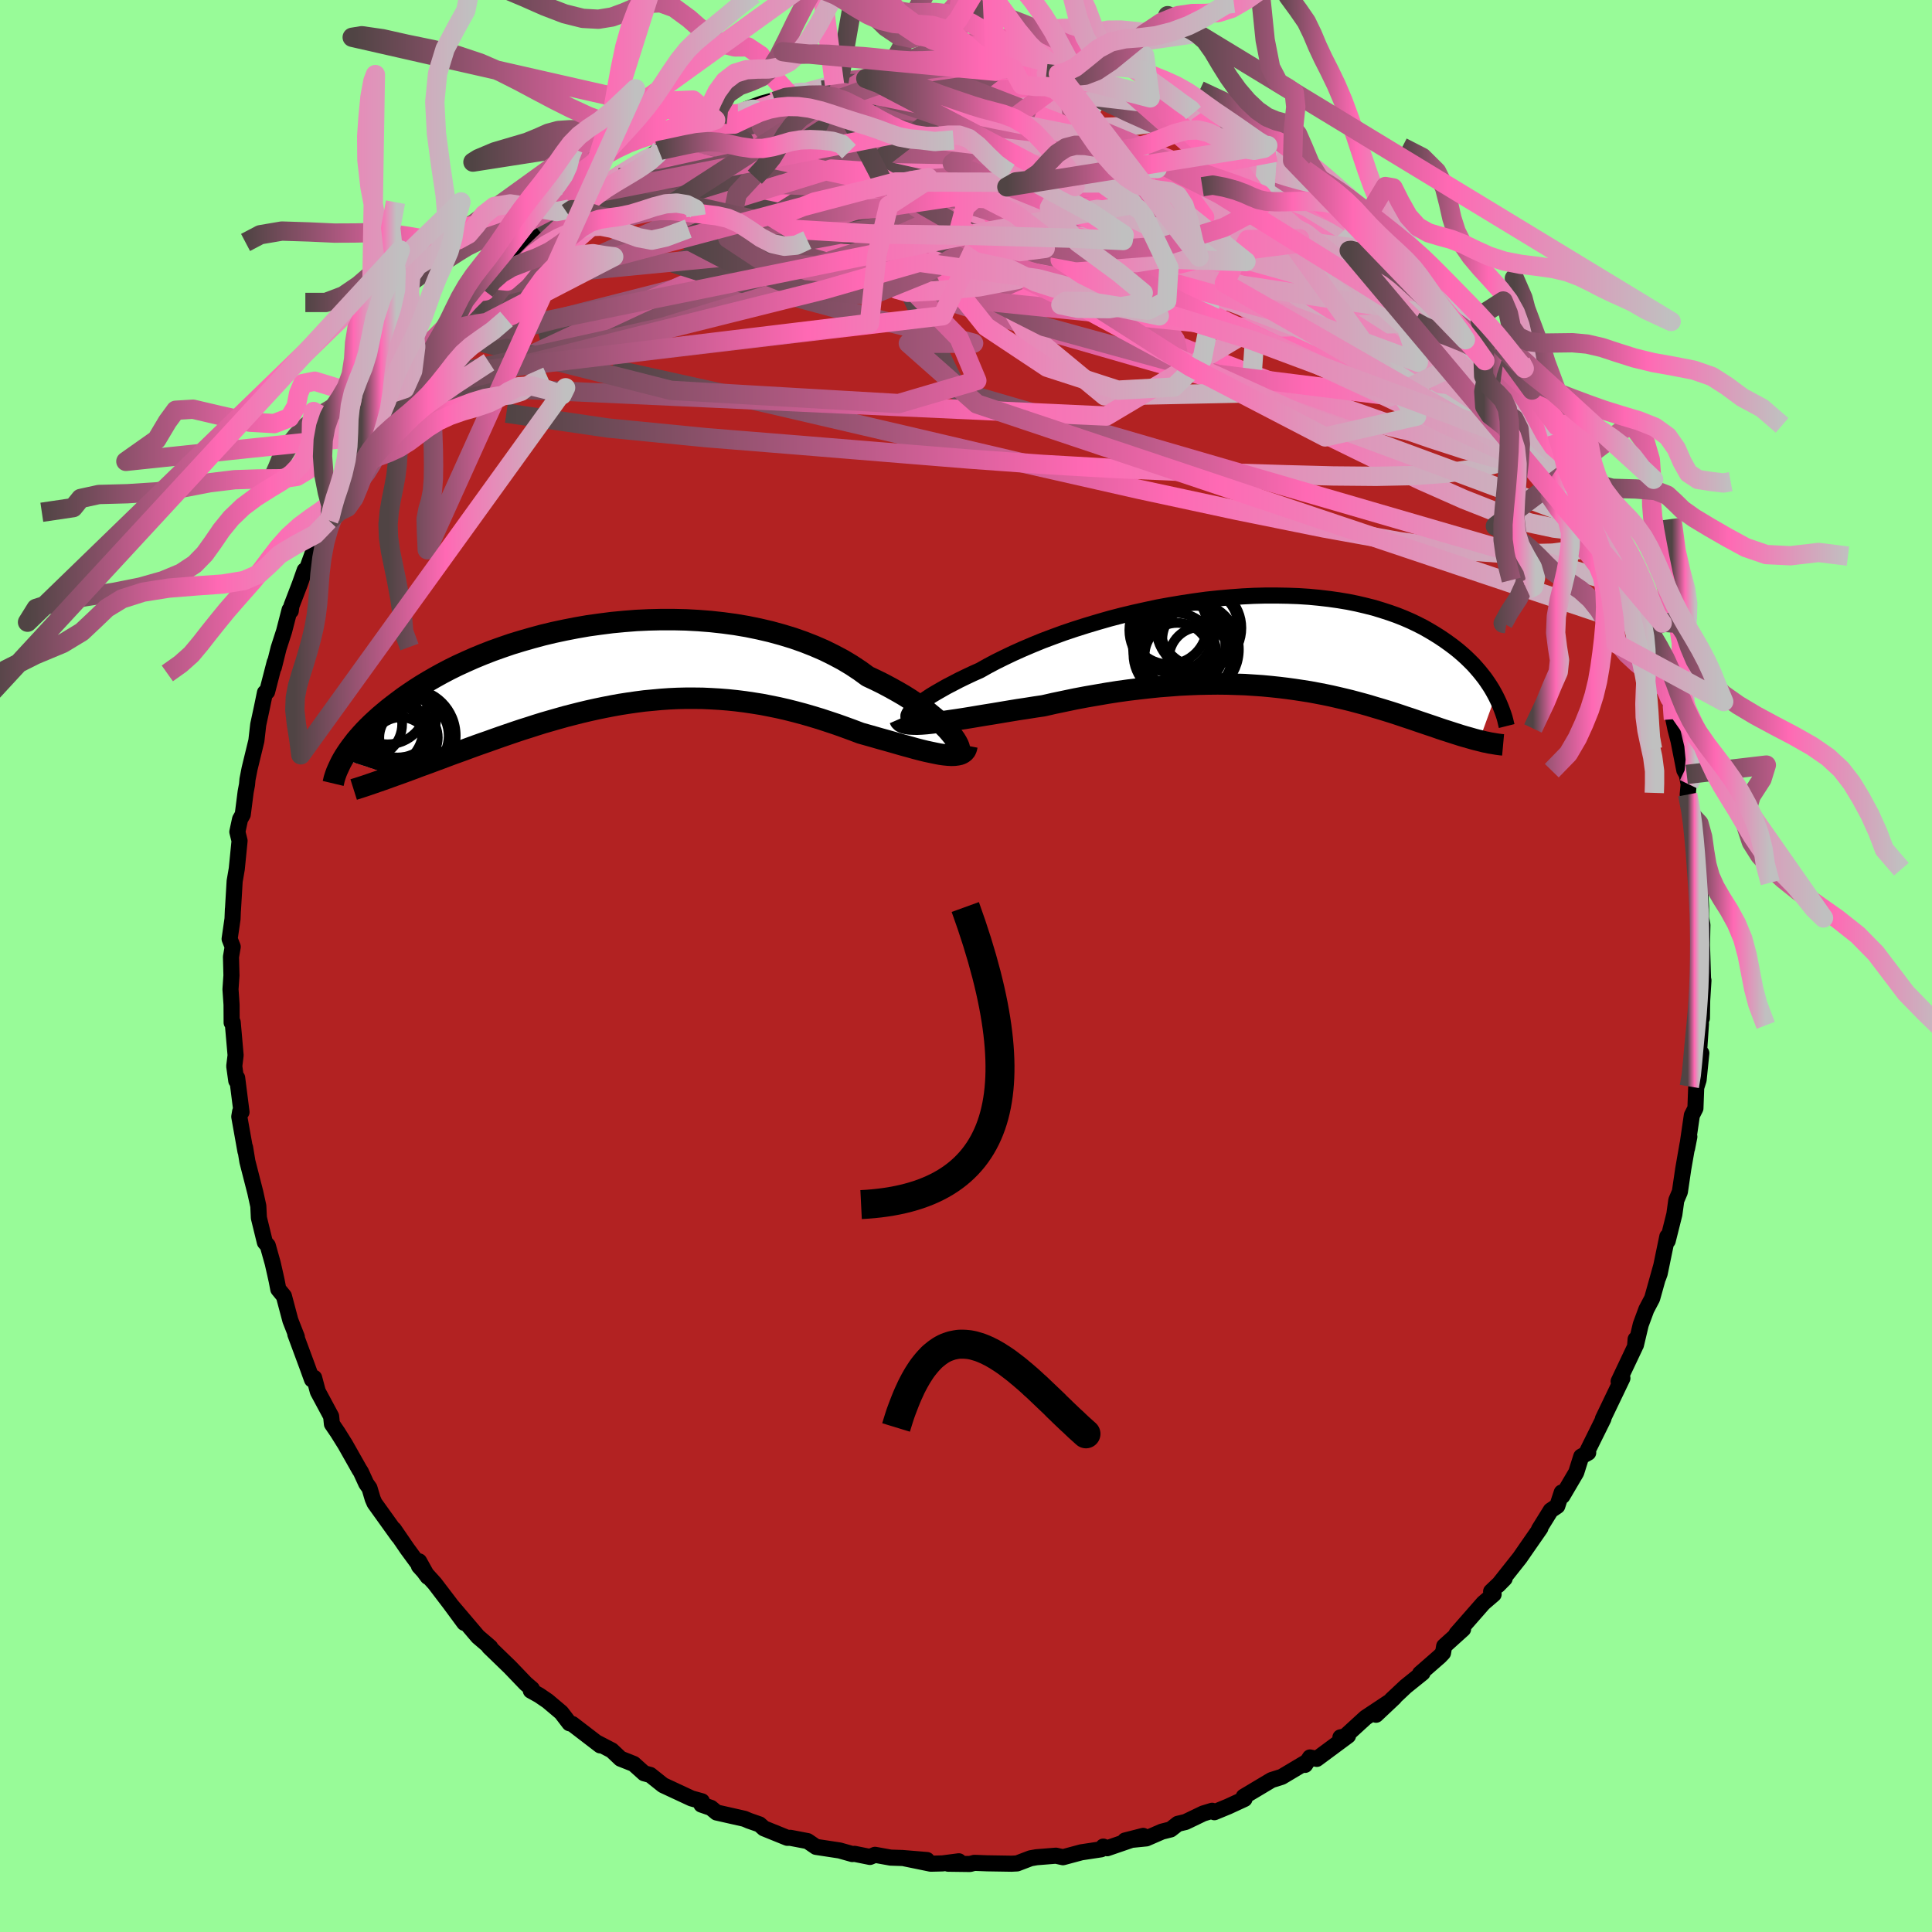 
  <svg viewBox="-100 -100 200 200" xmlns="http://www.w3.org/2000/svg" width="500" height="500" id="face-svg">
    <defs>
      <clipPath id="leftEyeClipPath">
        <polyline points="34.17,7.27 33.87,6.92 33.52,6.56 33.14,6.18 32.71,5.79 32.24,5.4 31.74,4.99 31.19,4.58 30.61,4.17 30,3.76 29.35,3.35 28.66,2.95 27.94,2.55 27.19,2.15 26.42,1.77 25.61,1.39 24.8,0.8 23.94,0.23 23.04,-0.31 22.08,-0.82 21.09,-1.31 20.05,-1.76 18.98,-2.18 17.87,-2.57 16.72,-2.92 15.55,-3.24 14.35,-3.52 13.13,-3.77 11.89,-3.98 10.63,-4.15 9.36,-4.29 8.08,-4.39 6.8,-4.46 5.51,-4.49 4.22,-4.49 2.94,-4.46 1.66,-4.4 0.39,-4.3 -0.87,-4.18 -2.12,-4.02 -3.34,-3.85 -4.55,-3.64 -5.73,-3.41 -6.9,-3.16 -8.03,-2.89 -9.14,-2.59 -10.22,-2.28 -11.27,-1.96 -12.29,-1.61 -13.27,-1.26 -14.22,-0.89 -15.14,-0.51 -16.02,-0.12 -16.87,0.27 -17.68,0.67 -18.46,1.08 -19.2,1.49 -19.91,1.9 -20.59,2.31 -21.23,2.72 -21.84,3.13 -22.42,3.53 -22.97,3.94 -23.5,4.34 -24,4.73 -24.47,5.12 -24.92,5.5 -25.34,5.88 -25.74,6.25 -26.12,6.62 -26.47,6.98 -26.8,7.34 -27.11,7.69 -27.4,8.03 -27.66,8.37 -27.91,8.7 -28.14,9.02 -28.35,9.33 -28.55,9.64 -28.73,9.94 -23.37,11.65 -22.89,11.48 -22.39,11.3 -21.88,11.11 -21.36,10.92 -20.84,10.72 -20.29,10.52 -19.74,10.32 -19.18,10.11 -18.61,9.9 -18.03,9.68 -17.44,9.46 -16.83,9.24 -16.22,9.02 -15.6,8.79 -14.97,8.56 -14.32,8.33 -13.66,8.1 -12.99,7.86 -12.31,7.62 -11.61,7.38 -10.91,7.14 -10.19,6.9 -9.46,6.67 -8.72,6.43 -7.98,6.2 -7.22,5.98 -6.45,5.76 -5.67,5.54 -4.89,5.34 -4.1,5.14 -3.3,4.95 -2.49,4.77 -1.67,4.6 -0.85,4.44 -0.02,4.29 0.81,4.16 1.65,4.04 2.49,3.93 3.34,3.85 4.2,3.77 5.05,3.71 5.91,3.67 6.78,3.65 7.65,3.65 8.51,3.66 9.39,3.7 10.26,3.75 11.14,3.82 12.01,3.91 12.89,4.02 13.76,4.15 14.64,4.29 15.51,4.46 16.39,4.64 17.26,4.84 18.13,5.06 18.99,5.29 19.85,5.54 20.71,5.8 21.56,6.08 22.4,6.36 23.24,6.66 24.06,6.96 24.88,7.27 25.56,7.46 26.23,7.65 26.89,7.84 27.54,8.02 28.18,8.2 28.8,8.38 29.4,8.55 29.99,8.71 30.56,8.87 31.1,9.01 31.63,9.14 32.14,9.25 32.62,9.35 33.08,9.44 33.5,9.5" />
      </clipPath>
      <clipPath id="rightEyeClipPath">
        <polyline points="-37.3,7.28 -37.14,7.08 -36.93,6.87 -36.66,6.63 -36.35,6.38 -35.98,6.12 -35.57,5.84 -35.12,5.54 -34.62,5.24 -34.08,4.93 -33.5,4.6 -32.88,4.28 -32.23,3.94 -31.53,3.6 -30.81,3.26 -30.05,2.92 -29.27,2.48 -28.44,2.04 -27.55,1.6 -26.63,1.16 -25.65,0.72 -24.64,0.29 -23.59,-0.14 -22.5,-0.55 -21.38,-0.96 -20.22,-1.35 -19.05,-1.72 -17.85,-2.08 -16.63,-2.43 -15.4,-2.75 -14.15,-3.05 -12.89,-3.33 -11.63,-3.6 -10.36,-3.83 -9.1,-4.04 -7.84,-4.23 -6.59,-4.4 -5.34,-4.53 -4.11,-4.64 -2.89,-4.73 -1.69,-4.79 -0.51,-4.82 0.65,-4.82 1.79,-4.8 2.9,-4.76 3.99,-4.69 5.04,-4.59 6.07,-4.47 7.06,-4.33 8.02,-4.17 8.96,-3.98 9.85,-3.77 10.72,-3.55 11.54,-3.3 12.34,-3.04 13.1,-2.77 13.83,-2.48 14.52,-2.18 15.19,-1.86 15.82,-1.54 16.42,-1.2 16.99,-0.86 17.53,-0.52 18.05,-0.17 18.54,0.18 19.01,0.53 19.45,0.88 19.87,1.24 20.27,1.6 20.64,1.96 21,2.32 21.33,2.69 21.64,3.05 21.93,3.41 22.21,3.77 22.46,4.13 22.7,4.49 22.92,4.84 23.12,5.19 23.31,5.54 21.62,10.19 21.33,10.12 21.03,10.04 20.72,9.95 20.4,9.86 20.08,9.77 19.74,9.67 19.4,9.56 19.05,9.45 18.68,9.33 18.31,9.21 17.93,9.09 17.54,8.96 17.14,8.82 16.73,8.68 16.31,8.54 15.87,8.39 15.42,8.24 14.96,8.08 14.49,7.92 14,7.76 13.5,7.59 12.99,7.42 12.46,7.25 11.91,7.08 11.35,6.91 10.77,6.74 10.18,6.56 9.57,6.39 8.94,6.22 8.3,6.05 7.64,5.89 6.96,5.73 6.26,5.57 5.54,5.42 4.81,5.28 4.06,5.14 3.29,5.02 2.5,4.9 1.69,4.79 0.86,4.69 0.01,4.6 -0.85,4.52 -1.73,4.46 -2.64,4.4 -3.56,4.37 -4.49,4.34 -5.45,4.33 -6.42,4.34 -7.41,4.36 -8.41,4.4 -9.43,4.45 -10.46,4.53 -11.5,4.61 -12.56,4.72 -13.63,4.84 -14.71,4.97 -15.79,5.12 -16.88,5.29 -17.98,5.48 -19.08,5.67 -20.19,5.88 -21.29,6.11 -22.39,6.34 -23.49,6.59 -24.37,6.72 -25.25,6.86 -26.12,6.99 -26.97,7.13 -27.81,7.27 -28.64,7.41 -29.45,7.54 -30.24,7.67 -31.01,7.8 -31.75,7.92 -32.47,8.03 -33.17,8.13 -33.83,8.23 -34.46,8.31 -35.05,8.38" />
      </clipPath>
      <filter id="fuzzy">
        <feTurbulence id="turbulence" baseFrequency="0.05" numOctaves="3" type="noise" result="noise" />
        <feDisplacementMap in="SourceGraphic" in2="noise" scale="2" />
      </filter>
      <linearGradient id="rainbowGradient" x1="0%" y1="0%" x2="100%" y2="0%">
        <stop offset="0%" style="stop-color: rgb(80, 68, 68); stop-opacity: 1" />
        <stop offset="55.8%" style="stop-color: rgb(255, 105, 180); stop-opacity: 1" />
        <stop offset="100%" style="stop-color: rgb(192, 192, 192); stop-opacity: 1" />
      </linearGradient>
    </defs>
    <rect x="-100" y="-100" width="100%" height="100%" fill="rgb(152, 251, 152)" />
    <polyline id="faceContour" points="76.3,1.44 76.34,1.49 76.21,3.58 76.18,5.4 76.06,5.64 76.08,6 75.85,9.39 76.12,9.02 75.84,11.79 75.59,12.59 75.51,14.73 75.14,15.46 74.64,18.89 74.88,17.67 74.69,18.47 74.25,21 73.9,23.38 73.53,24.25 73.33,25.7 72.64,28.45 72.6,28.01 71.81,31.83 71.65,32.27 71.95,31.12 71.03,34.41 70.43,35.55 69.85,37.12 69.35,39.23 69.32,38.64 69.26,39.41 67.56,43 67.95,42.67 66.43,45.84 65.93,46.88 65.99,46.86 64.36,50.15 64.41,50.38 63.69,50.78 63.17,52.43 61.74,54.86 61.67,54.5 61.21,55.9 60.53,56.36 59.32,58.31 59.46,58.19 58.09,60.16 57.33,61.26 55.08,64.1 55.76,63.41 54.36,64.75 54.62,65.04 53.56,65.95 50.78,69.12 51.46,68.64 49.5,70.41 49.38,71.11 49.05,71.46 47,73.25 47.26,73.18 45.52,74.58 44.05,75.96 44.34,75.73 42.45,77.51 43.77,76.21 41.36,77.81 38.89,80.07 38.76,79.85 39.55,79.68 36.31,82.08 35.61,81.93 35.1,82.7 35.08,82.51 32.68,83.94 31.63,84.27 28.75,85.99 28.83,86.23 27.14,87.01 25.71,87.6 25.48,87.45 24.56,87.73 22.73,88.61 21.93,88.8 21.19,89.38 20.28,89.61 18.67,90.31 16.46,90.53 18.34,90.05 14.61,91.33 14.21,91.16 13.99,91.44 11.94,91.75 10.04,92.26 9.31,92.1 7.3,92.26 6.68,92.37 5.29,92.9 4.71,92.93 2.19,92.89 0.87,92.84 0.41,92.96 -1.85,92.93 -0.74,92.68 -2.44,92.9 -3.65,92.93 -6.33,92.38 -4.04,92.55 -6.58,92.34 -7.8,92.3 -9.42,92.01 -9.94,92.23 -11.53,91.91 -11.77,91.93 -13.08,91.56 -15.52,91.19 -16.4,90.59 -18.18,90.25 -18.5,90.25 -20.92,89.27 -21.38,88.86 -22.47,88.48 -22.94,88.28 -25.82,87.63 -26.4,87.15 -27.39,86.81 -27.34,86.47 -28.42,86.17 -30.63,85.14 -31.36,84.8 -32.69,83.74 -33.32,83.57 -34.4,82.6 -35.76,82.06 -36.67,81.2 -38.23,80.39 -37.87,80.68 -40.75,78.47 -41.05,78.39 -41.9,77.28 -43.31,76.09 -44.19,75.49 -45.05,75.01 -44.93,74.84 -45.57,74.29 -47.21,72.58 -49.37,70.49 -49.25,70.52 -49.57,70.24 -50.52,69.43 -53.25,66.22 -51.94,68 -53.43,65.98 -55,63.92 -56.63,62.12 -56.61,61.63 -55.72,63.23 -57.84,60.34 -59.23,58.31 -58.77,59.03 -61.23,55.6 -61.42,55.16 -61.75,54.05 -62.09,53.57 -62.64,52.37 -62.79,52.14 -64.26,49.54 -65.04,48.29 -65.64,47.41 -65.72,46.62 -67.1,44.05 -67.48,42.63 -67.7,42.81 -68.2,41.43 -69.43,38.11 -69.27,38.4 -69.94,36.69 -70.61,34.17 -71.19,33.46 -71.36,32.58 -71.51,31.9 -71.77,30.76 -72.28,28.94 -72.58,28.6 -73.2,26.07 -73.26,24.85 -73.57,23.44 -74.39,20.24 -74.63,18.78 -74.59,19.18 -75.23,15.6 -75.14,15.07 -75,15.12 -75.45,11.58 -75.54,11.88 -75.75,10.37 -75.61,9.24 -75.91,5.83 -76.02,5.86 -76.03,4 -76.14,2.41 -76.04,0.97 -76.09,-0.94 -75.91,-1.99 -76.23,-2.8 -75.93,-4.87 -75.89,-5.88 -75.89,-5.73 -75.71,-8.77 -75.49,-10.05 -75.2,-12.96 -75.43,-13.89 -75.15,-15.19 -74.87,-15.68 -74.57,-18.03 -74.43,-18.77 -74.38,-19.32 -74.16,-20.44 -73.46,-23.32 -73.27,-24.98 -72.9,-26.7 -72.57,-28.3 -72.35,-28.39 -71.56,-31.45 -71.65,-30.93 -71.16,-32.9 -70.59,-34.66 -70.02,-36.87 -69.9,-36.76 -69.83,-37.28 -68.97,-39.52 -68.46,-40.96 -68.26,-41 -66.86,-44.86 -65.97,-46.14 -65.85,-46.18 -64.93,-48.55 -65.93,-46.59 -64.29,-49.67 -63.58,-50.98 -62.37,-53.3 -62.71,-52.28 -61.77,-54.27 -61.34,-54.93 -60.99,-55.96 -60.87,-55.86 -58.1,-59.76 -58.74,-59 -57.88,-60.24 -57.61,-60.76 -55.29,-63.68 -54.82,-64.48 -52.84,-66.88 -54.13,-65.58 -52.85,-66.98 -51.17,-68.51 -49.87,-70.22 -49.8,-69.88 -49.21,-71.06 -47.69,-72.16 -47.77,-72.1 -45.48,-74.16 -46.07,-74.21 -43.91,-75.77 -41.28,-77.95 -41.06,-78.35 -40.03,-79.07 -39.46,-79.44 -39.19,-79.85 -38.51,-80.14 -36.01,-81.61 -35.81,-82.04 -35.43,-82.11 -31.79,-84.39 -31.96,-84.36 -31.53,-84.65 -29.54,-85.6 -30.59,-85.04 -26.74,-87.25 -25.92,-87.59 -25.76,-87.26 -26.19,-87.09 -23.61,-88.22 -22.6,-88.75 -21.1,-89.29 -19.61,-89.69 -19.77,-89.52 -18.32,-90.26 -18.09,-90.37 -16.37,-90.49 -13.61,-91.25 -14.06,-91.08 -13.15,-91.53 -9.95,-91.85 -10.37,-91.87 -8.73,-92.1 -8.29,-92.52 -5.72,-92.53 -5.86,-92.41 -4.01,-92.53 -1.4,-92.96 -0.41,-92.94 -0.32,-92.84 0.73,-93.04 2.95,-92.61 3.09,-92.62 4.87,-92.87 5.1,-92.79 8.26,-92.5 9.9,-92.01 8.32,-92.37 10.76,-92.1 11.08,-91.85 12.89,-91.44 12.81,-91.49 14.03,-91.15 16.63,-90.77 17.63,-90.55 19.07,-89.87 21.84,-89.22 21.28,-89.08 24.14,-88.19 23.55,-88.3 24.51,-88.07 26.47,-87.3 27.27,-86.68 28.36,-86.27 30.98,-84.81 31.18,-84.7 31.24,-84.94 33.15,-83.63 32.07,-84.24 33.81,-83.38 35.07,-82.44 36.86,-81.32 37.06,-81.05 39.32,-79.87 38.86,-79.74 41.64,-77.74 41.74,-77.81 41.47,-77.83 43.25,-76.46 45.23,-75.09 46.55,-73.5 47.2,-73.19 47,-73.19 47.75,-72.33 49.4,-70.95 49.51,-70.61 51.78,-68.2 52.88,-67.09 53.24,-66.76 55.14,-64.32 54.91,-64.66 55.6,-63.7 56.25,-62.81 58.59,-59.62 56.9,-61.93 59.14,-58.6 58.78,-59.71 59.25,-58.35 61.17,-55.9 61.17,-55.1 62.85,-52.71 62.94,-52.31 63.33,-51.66 65.18,-48.76 65.02,-48.7 65.96,-46.68 67.01,-44.39 67.03,-44.27 66.73,-44.77 68.06,-42.36 67.83,-42.96 69,-39.19 69.44,-38.02 70.43,-34.94 70.78,-34.87 70.48,-35.22 71.14,-33.06 72.32,-30.31 72.32,-29.86 72.53,-28.65 72.84,-27.74 73.23,-25.55 73.45,-24.49 73.76,-23.31 74.36,-20.27 74.61,-19.83 74.81,-18.81 74.71,-17.75 75.21,-15.45 75.34,-14.94 75.27,-13.87 76.02,-9.8 75.71,-10.54 75.84,-7.85 75.94,-8.65 76.09,-6.18 76.09,-5.01 76.23,-4.26 76.19,-2.17 76.3,1.44 76.34,1.49" fill="rgb(178, 34, 34)" stroke="black" stroke-width="1.667" stroke-linejoin="round" filter="url(#fuzzy)" />
    <g transform="translate(31.51 -33.53)">
      <polyline id="rightCountour" points="-37.3,7.28 -37.14,7.08 -36.93,6.87 -36.66,6.63 -36.35,6.38 -35.98,6.12 -35.57,5.84 -35.12,5.54 -34.62,5.24 -34.08,4.93 -33.5,4.6 -32.88,4.28 -32.23,3.94 -31.53,3.6 -30.81,3.26 -30.05,2.92 -29.27,2.48 -28.44,2.04 -27.55,1.6 -26.63,1.16 -25.65,0.72 -24.64,0.29 -23.59,-0.14 -22.5,-0.55 -21.38,-0.96 -20.22,-1.35 -19.05,-1.72 -17.85,-2.08 -16.63,-2.43 -15.4,-2.75 -14.15,-3.05 -12.89,-3.33 -11.63,-3.6 -10.36,-3.83 -9.1,-4.04 -7.84,-4.23 -6.59,-4.4 -5.34,-4.53 -4.11,-4.64 -2.89,-4.73 -1.69,-4.79 -0.51,-4.82 0.65,-4.82 1.79,-4.8 2.9,-4.76 3.99,-4.69 5.04,-4.59 6.07,-4.47 7.06,-4.33 8.02,-4.17 8.96,-3.98 9.85,-3.77 10.72,-3.55 11.54,-3.3 12.34,-3.04 13.1,-2.77 13.83,-2.48 14.52,-2.18 15.19,-1.86 15.82,-1.54 16.42,-1.2 16.99,-0.86 17.53,-0.52 18.05,-0.17 18.54,0.18 19.01,0.53 19.45,0.88 19.87,1.24 20.27,1.6 20.64,1.96 21,2.32 21.33,2.69 21.64,3.05 21.93,3.41 22.21,3.77 22.46,4.13 22.7,4.49 22.92,4.84 23.12,5.19 23.31,5.54 21.62,10.19 21.33,10.12 21.03,10.04 20.72,9.95 20.4,9.86 20.08,9.77 19.74,9.67 19.4,9.56 19.05,9.45 18.68,9.33 18.31,9.21 17.93,9.09 17.54,8.96 17.14,8.82 16.73,8.68 16.31,8.54 15.87,8.39 15.42,8.24 14.96,8.08 14.49,7.92 14,7.76 13.5,7.59 12.99,7.42 12.46,7.25 11.91,7.08 11.35,6.91 10.77,6.74 10.18,6.56 9.57,6.39 8.94,6.22 8.3,6.05 7.64,5.89 6.96,5.73 6.26,5.57 5.54,5.42 4.81,5.28 4.06,5.14 3.29,5.02 2.5,4.9 1.69,4.79 0.86,4.69 0.01,4.6 -0.85,4.52 -1.73,4.46 -2.64,4.4 -3.56,4.37 -4.49,4.34 -5.45,4.33 -6.42,4.34 -7.41,4.36 -8.41,4.4 -9.43,4.45 -10.46,4.53 -11.5,4.61 -12.56,4.72 -13.63,4.84 -14.71,4.97 -15.79,5.12 -16.88,5.29 -17.98,5.48 -19.08,5.67 -20.19,5.88 -21.29,6.11 -22.39,6.34 -23.49,6.59 -24.37,6.72 -25.25,6.86 -26.12,6.99 -26.97,7.13 -27.81,7.27 -28.64,7.41 -29.45,7.54 -30.24,7.67 -31.01,7.8 -31.75,7.92 -32.47,8.03 -33.17,8.13 -33.83,8.23 -34.46,8.31 -35.05,8.38" fill="white" stroke="white" stroke-width="0" stroke-linejoin="round" filter="url(#fuzzy)" />
    </g>
    <g transform="translate(-35.78 -31.37)">
      <polyline id="leftCountour" points="34.17,7.27 33.87,6.92 33.52,6.56 33.14,6.18 32.71,5.79 32.24,5.4 31.74,4.99 31.19,4.58 30.61,4.17 30,3.76 29.35,3.35 28.66,2.95 27.94,2.55 27.19,2.15 26.42,1.77 25.61,1.39 24.8,0.8 23.94,0.23 23.04,-0.31 22.08,-0.82 21.09,-1.31 20.05,-1.76 18.98,-2.18 17.87,-2.57 16.72,-2.92 15.55,-3.24 14.35,-3.52 13.13,-3.77 11.89,-3.98 10.63,-4.15 9.36,-4.29 8.08,-4.39 6.8,-4.46 5.51,-4.49 4.22,-4.49 2.94,-4.46 1.66,-4.4 0.39,-4.3 -0.87,-4.18 -2.12,-4.02 -3.34,-3.85 -4.55,-3.64 -5.73,-3.41 -6.9,-3.16 -8.03,-2.89 -9.14,-2.59 -10.22,-2.28 -11.27,-1.96 -12.29,-1.61 -13.27,-1.26 -14.22,-0.89 -15.14,-0.51 -16.02,-0.12 -16.87,0.27 -17.68,0.67 -18.46,1.08 -19.2,1.49 -19.91,1.9 -20.59,2.31 -21.23,2.72 -21.84,3.13 -22.42,3.53 -22.97,3.94 -23.5,4.34 -24,4.73 -24.47,5.12 -24.92,5.5 -25.34,5.88 -25.74,6.25 -26.12,6.62 -26.47,6.98 -26.8,7.34 -27.11,7.69 -27.4,8.03 -27.66,8.37 -27.91,8.7 -28.14,9.02 -28.35,9.33 -28.55,9.64 -28.73,9.94 -23.37,11.65 -22.89,11.48 -22.39,11.3 -21.88,11.11 -21.36,10.92 -20.84,10.72 -20.29,10.52 -19.74,10.32 -19.18,10.11 -18.61,9.9 -18.03,9.68 -17.44,9.46 -16.83,9.24 -16.22,9.02 -15.6,8.79 -14.97,8.56 -14.32,8.33 -13.66,8.1 -12.99,7.86 -12.31,7.62 -11.61,7.38 -10.91,7.14 -10.19,6.9 -9.46,6.67 -8.72,6.43 -7.98,6.2 -7.22,5.98 -6.45,5.76 -5.67,5.54 -4.89,5.34 -4.1,5.14 -3.3,4.95 -2.49,4.77 -1.67,4.6 -0.85,4.44 -0.02,4.29 0.81,4.16 1.65,4.04 2.49,3.93 3.34,3.85 4.2,3.77 5.05,3.71 5.91,3.67 6.78,3.65 7.65,3.65 8.51,3.66 9.39,3.7 10.26,3.75 11.14,3.82 12.01,3.91 12.89,4.02 13.76,4.15 14.64,4.29 15.51,4.46 16.39,4.64 17.26,4.84 18.13,5.06 18.99,5.29 19.85,5.54 20.71,5.8 21.56,6.08 22.4,6.36 23.24,6.66 24.06,6.96 24.88,7.27 25.56,7.46 26.23,7.65 26.89,7.84 27.54,8.02 28.18,8.2 28.8,8.38 29.4,8.55 29.99,8.71 30.56,8.87 31.1,9.01 31.63,9.14 32.14,9.25 32.62,9.35 33.08,9.44 33.5,9.5" fill="white" stroke="white" stroke-width="0" stroke-linejoin="round" filter="url(#fuzzy)" />
    </g>
    <g transform="translate(31.51 -33.53)">
      <polyline id="rightUpper" points="-35.84,7.81 -36.26,7.9 -36.61,7.96 -36.9,7.98 -37.13,7.96 -37.3,7.92 -37.42,7.84 -37.47,7.74 -37.47,7.61 -37.41,7.46 -37.3,7.28 -37.14,7.08 -36.93,6.87 -36.66,6.63 -36.35,6.38 -35.98,6.12 -35.57,5.84 -35.12,5.54 -34.62,5.24 -34.08,4.93 -33.5,4.6 -32.88,4.28 -32.23,3.94 -31.53,3.6 -30.81,3.26 -30.05,2.92 -29.27,2.48 -28.44,2.04 -27.55,1.6 -26.63,1.16 -25.65,0.72 -24.64,0.29 -23.59,-0.14 -22.5,-0.55 -21.38,-0.96 -20.22,-1.35 -19.05,-1.72 -17.85,-2.08 -16.63,-2.43 -15.4,-2.75 -14.15,-3.05 -12.89,-3.33 -11.63,-3.6 -10.36,-3.83 -9.1,-4.04 -7.84,-4.23 -6.59,-4.4 -5.34,-4.53 -4.11,-4.64 -2.89,-4.73 -1.69,-4.79 -0.51,-4.82 0.65,-4.82 1.79,-4.8 2.9,-4.76 3.99,-4.69 5.04,-4.59 6.07,-4.47 7.06,-4.33 8.02,-4.17 8.96,-3.98 9.85,-3.77 10.72,-3.55 11.54,-3.3 12.34,-3.04 13.1,-2.77 13.83,-2.48 14.52,-2.18 15.19,-1.86 15.82,-1.54 16.42,-1.2 16.99,-0.86 17.53,-0.52 18.05,-0.17 18.54,0.18 19.01,0.53 19.45,0.88 19.87,1.24 20.27,1.6 20.64,1.96 21,2.32 21.33,2.69 21.64,3.05 21.93,3.41 22.21,3.77 22.46,4.13 22.7,4.49 22.92,4.84 23.12,5.19 23.31,5.54 23.48,5.88 23.64,6.22 23.78,6.55 23.91,6.87 24.03,7.19 24.14,7.5 24.24,7.81 24.32,8.11 24.39,8.41 24.46,8.69" fill="none" stroke="black" stroke-width="1.667" stroke-linejoin="round" filter="url(#fuzzy)" />
      <polyline id="rightLower" points="-38.38,7.95 -38.31,8.11 -38.17,8.25 -37.97,8.35 -37.71,8.42 -37.39,8.47 -37.02,8.49 -36.59,8.5 -36.12,8.48 -35.61,8.44 -35.05,8.38 -34.46,8.31 -33.83,8.23 -33.17,8.13 -32.47,8.03 -31.75,7.92 -31.01,7.8 -30.24,7.67 -29.45,7.54 -28.64,7.41 -27.81,7.27 -26.97,7.13 -26.12,6.99 -25.25,6.86 -24.37,6.72 -23.49,6.59 -22.39,6.34 -21.29,6.11 -20.19,5.88 -19.08,5.67 -17.98,5.48 -16.88,5.29 -15.79,5.12 -14.71,4.97 -13.63,4.84 -12.56,4.72 -11.5,4.61 -10.46,4.53 -9.43,4.45 -8.41,4.4 -7.41,4.36 -6.42,4.34 -5.45,4.33 -4.49,4.34 -3.56,4.37 -2.64,4.4 -1.73,4.46 -0.85,4.52 0.01,4.6 0.86,4.69 1.69,4.79 2.5,4.9 3.29,5.02 4.06,5.14 4.81,5.28 5.54,5.42 6.26,5.57 6.96,5.73 7.64,5.89 8.3,6.05 8.94,6.22 9.57,6.39 10.18,6.56 10.77,6.74 11.35,6.91 11.91,7.08 12.46,7.25 12.99,7.42 13.5,7.59 14,7.76 14.49,7.92 14.96,8.08 15.42,8.24 15.87,8.39 16.31,8.54 16.73,8.68 17.14,8.82 17.54,8.96 17.93,9.09 18.31,9.21 18.68,9.33 19.05,9.45 19.4,9.56 19.74,9.67 20.08,9.77 20.4,9.86 20.72,9.95 21.03,10.04 21.33,10.12 21.62,10.19 21.9,10.26 22.17,10.33 22.44,10.38 22.7,10.44 22.95,10.48 23.19,10.52 23.43,10.56 23.65,10.59 23.87,10.62 24.09,10.64" fill="none" stroke="black" stroke-width="2.222" stroke-linejoin="round" filter="url(#fuzzy)" />
      <circle r="4.298" cx="-9.884" cy="1.263" stroke="black" fill="none" stroke-width="1.0" filter="url(#fuzzy)" clip-path="url(#rightEyeClipPath)" /><circle r="3.38" cx="-9.639" cy="1.393" stroke="black" fill="none" stroke-width="1.0" filter="url(#fuzzy)" clip-path="url(#rightEyeClipPath)" /><circle r="4.404" cx="-7.404" cy="-1.462" stroke="black" fill="none" stroke-width="1.0" filter="url(#fuzzy)" clip-path="url(#rightEyeClipPath)" /><circle r="3.964" cx="-10.524" cy="-1.677" stroke="black" fill="none" stroke-width="1.0" filter="url(#fuzzy)" clip-path="url(#rightEyeClipPath)" /><circle r="3.482" cx="-7.704" cy="-0.267" stroke="black" fill="none" stroke-width="1.0" filter="url(#fuzzy)" clip-path="url(#rightEyeClipPath)" /><circle r="3.238" cx="-7.259" cy="1.688" stroke="black" fill="none" stroke-width="1.0" filter="url(#fuzzy)" clip-path="url(#rightEyeClipPath)" /><circle r="4.938" cx="-8.199" cy="0.758" stroke="black" fill="none" stroke-width="1.0" filter="url(#fuzzy)" clip-path="url(#rightEyeClipPath)" /><circle r="4.784" cx="-9.454" cy="0.333" stroke="black" fill="none" stroke-width="1.0" filter="url(#fuzzy)" clip-path="url(#rightEyeClipPath)" /><circle r="4.404" cx="-10.199" cy="-1.242" stroke="black" fill="none" stroke-width="1.0" filter="url(#fuzzy)" clip-path="url(#rightEyeClipPath)" /><circle r="4.052" cx="-7.354" cy="-1.517" stroke="black" fill="none" stroke-width="1.0" filter="url(#fuzzy)" clip-path="url(#rightEyeClipPath)" />
      </g>
    <g transform="translate(-35.78 -31.37)">
      <polyline id="leftUpper" points="34.83,9.15 34.96,9.15 35.05,9.09 35.1,8.99 35.1,8.85 35.05,8.66 34.96,8.44 34.83,8.19 34.66,7.91 34.44,7.6 34.17,7.27 33.87,6.92 33.52,6.56 33.14,6.18 32.71,5.79 32.24,5.4 31.74,4.99 31.19,4.58 30.61,4.17 30,3.76 29.35,3.35 28.66,2.95 27.94,2.55 27.19,2.15 26.42,1.77 25.61,1.39 24.8,0.8 23.94,0.23 23.04,-0.31 22.08,-0.82 21.09,-1.31 20.05,-1.76 18.98,-2.18 17.87,-2.57 16.72,-2.92 15.55,-3.24 14.35,-3.52 13.13,-3.77 11.89,-3.98 10.63,-4.15 9.36,-4.29 8.08,-4.39 6.8,-4.46 5.51,-4.49 4.22,-4.49 2.94,-4.46 1.66,-4.4 0.39,-4.3 -0.87,-4.18 -2.12,-4.02 -3.34,-3.85 -4.55,-3.64 -5.73,-3.41 -6.9,-3.16 -8.03,-2.89 -9.14,-2.59 -10.22,-2.28 -11.27,-1.96 -12.29,-1.61 -13.27,-1.26 -14.22,-0.89 -15.14,-0.51 -16.02,-0.12 -16.87,0.27 -17.68,0.67 -18.46,1.08 -19.2,1.49 -19.91,1.9 -20.59,2.31 -21.23,2.72 -21.84,3.13 -22.42,3.53 -22.97,3.94 -23.5,4.34 -24,4.73 -24.47,5.12 -24.92,5.5 -25.34,5.88 -25.74,6.25 -26.12,6.62 -26.47,6.98 -26.8,7.34 -27.11,7.69 -27.4,8.03 -27.66,8.37 -27.91,8.7 -28.14,9.02 -28.35,9.33 -28.55,9.64 -28.73,9.94 -28.89,10.23 -29.03,10.51 -29.16,10.79 -29.28,11.05 -29.39,11.31 -29.48,11.56 -29.56,11.8 -29.63,12.03 -29.68,12.26 -29.73,12.47" fill="none" stroke="black" stroke-width="2.222" stroke-linejoin="round" filter="url(#fuzzy)" />
      <polyline id="leftLower" points="35.88,8.56 35.83,8.82 35.73,9.04 35.59,9.21 35.4,9.35 35.18,9.45 34.91,9.51 34.61,9.55 34.27,9.56 33.9,9.54 33.5,9.5 33.08,9.44 32.62,9.35 32.14,9.25 31.63,9.14 31.1,9.01 30.56,8.87 29.99,8.71 29.4,8.55 28.8,8.38 28.18,8.2 27.54,8.02 26.89,7.84 26.23,7.65 25.56,7.46 24.88,7.27 24.06,6.96 23.24,6.66 22.4,6.36 21.56,6.08 20.71,5.8 19.85,5.54 18.99,5.29 18.13,5.06 17.26,4.84 16.39,4.64 15.51,4.46 14.64,4.29 13.76,4.15 12.89,4.02 12.01,3.91 11.14,3.82 10.26,3.75 9.39,3.7 8.51,3.66 7.65,3.65 6.78,3.65 5.91,3.67 5.05,3.71 4.2,3.77 3.34,3.85 2.49,3.93 1.65,4.04 0.81,4.16 -0.02,4.29 -0.85,4.44 -1.67,4.6 -2.49,4.77 -3.3,4.95 -4.1,5.14 -4.89,5.34 -5.67,5.54 -6.45,5.76 -7.22,5.98 -7.98,6.2 -8.72,6.43 -9.46,6.67 -10.19,6.9 -10.91,7.14 -11.61,7.38 -12.31,7.62 -12.99,7.86 -13.66,8.1 -14.32,8.33 -14.97,8.56 -15.6,8.79 -16.22,9.02 -16.83,9.24 -17.44,9.46 -18.03,9.68 -18.61,9.9 -19.18,10.11 -19.74,10.32 -20.29,10.52 -20.84,10.72 -21.36,10.92 -21.88,11.11 -22.39,11.3 -22.89,11.48 -23.37,11.65 -23.84,11.82 -24.31,11.99 -24.76,12.15 -25.2,12.3 -25.63,12.45 -26.04,12.59 -26.45,12.73 -26.85,12.86 -27.23,12.98 -27.61,13.1" fill="none" stroke="black" stroke-width="2.222" stroke-linejoin="round" filter="url(#fuzzy)" />
      <circle r="3.49" cx="-26.081" cy="6.326" stroke="black" fill="none" stroke-width="1.0" filter="url(#fuzzy)" clip-path="url(#leftEyeClipPath)" /><circle r="3.072" cx="-22.741" cy="8.701" stroke="black" fill="none" stroke-width="1.0" filter="url(#fuzzy)" clip-path="url(#leftEyeClipPath)" /><circle r="3.998" cx="-23.076" cy="5.786" stroke="black" fill="none" stroke-width="1.0" filter="url(#fuzzy)" clip-path="url(#leftEyeClipPath)" /><circle r="3.028" cx="-21.926" cy="7.726" stroke="black" fill="none" stroke-width="1.0" filter="url(#fuzzy)" clip-path="url(#leftEyeClipPath)" /><circle r="3.924" cx="-24.286" cy="7.726" stroke="black" fill="none" stroke-width="1.0" filter="url(#fuzzy)" clip-path="url(#leftEyeClipPath)" /><circle r="3.866" cx="-21.641" cy="7.531" stroke="black" fill="none" stroke-width="1.0" filter="url(#fuzzy)" clip-path="url(#leftEyeClipPath)" /><circle r="4.838" cx="-21.881" cy="7.521" stroke="black" fill="none" stroke-width="1.0" filter="url(#fuzzy)" clip-path="url(#leftEyeClipPath)" /><circle r="4.094" cx="-24.496" cy="6.811" stroke="black" fill="none" stroke-width="1.0" filter="url(#fuzzy)" clip-path="url(#leftEyeClipPath)" /><circle r="4.074" cx="-24.096" cy="4.346" stroke="black" fill="none" stroke-width="1.0" filter="url(#fuzzy)" clip-path="url(#leftEyeClipPath)" /><circle r="3.042" cx="-23.021" cy="7.356" stroke="black" fill="none" stroke-width="1.0" filter="url(#fuzzy)" clip-path="url(#leftEyeClipPath)" />
    </g>
    <g id="hairs">
      <polyline points="67.03,-44.27 66.68,-44.15 65.68,-43.67 63.73,-43.15 60.74,-42.74 56.63,-42.64 51.34,-43.02 44.82,-43.94 37.07,-45.34 28.11,-47.15 17.92,-49.34 6.44,-51.94 -6.4,-54.95 -20.72,-58.28 -36.65,-61.8" fill="none" stroke="url(#rainbowGradient)" stroke-width="2" stroke-linejoin="round" filter="url(#fuzzy)" /><polyline points="65.96,-46.68 66.42,-45.36 66.15,-45.02 65.43,-44.99 64.34,-45.03 62.85,-45.1 60.88,-45.33 58.39,-45.86 55.29,-46.83 51.56,-48.3 47.18,-50.24 42.14,-52.62 36.42,-55.42 30.02,-58.66 22.95,-62.38 15.2,-66.59 6.74,-71.29 -2.53,-76.47 -12.68,-82.12" fill="none" stroke="url(#rainbowGradient)" stroke-width="2" stroke-linejoin="round" filter="url(#fuzzy)" /><polyline points="11.08,-91.85 12.17,-91.54 12.73,-91.2 13.15,-90.72 13.38,-90.08 13.27,-89.27 12.7,-88.32 11.59,-87.24 9.89,-86.04 7.58,-84.71 4.67,-83.23 1.18,-81.59 -2.87,-79.76 -7.52,-77.7 -12.82,-75.39 -18.85,-72.83 -25.63,-70.05 -33.15,-67.14 -41.33,-64.11 -50.32,-60.73" fill="none" stroke="url(#rainbowGradient)" stroke-width="2" stroke-linejoin="round" filter="url(#fuzzy)" /><polyline points="-14.06,-91.08 -12.71,-91.44 -11.34,-91.7 -10.23,-91.89 -9.29,-92.04 -8.41,-92.14 -7.6,-92.2 -6.9,-92.2 -6.35,-92.14 -6.01,-92.03 -5.95,-91.85 -6.18,-91.6 -6.71,-91.26 -7.54,-90.84 -8.69,-90.34 -10.17,-89.73 -11.99,-89.03 -14.2,-88.22 -16.86,-87.29 -20.05,-86.22 -23.78,-85 -28,-83.63 -32.71,-82.1" fill="none" stroke="url(#rainbowGradient)" stroke-width="2" stroke-linejoin="round" filter="url(#fuzzy)" /><polyline points="-31.53,-84.65 -30.21,-85.27 -28.94,-85.88 -27.53,-86.52 -26.17,-87.07 -24.88,-87.55 -23.59,-87.99 -22.26,-88.46 -20.92,-88.92 -19.64,-89.37 -18.45,-89.78 -17.39,-90.14 -16.46,-90.43 -15.65,-90.68 -14.99,-90.87 -14.5,-91 -14.23,-91.07 -14.22,-91.08 -14.48,-91 -15.03,-90.86 -15.84,-90.63 -16.9,-90.33 -18.25,-89.95 -20.07,-89.45" fill="none" stroke="url(#rainbowGradient)" stroke-width="2" stroke-linejoin="round" filter="url(#fuzzy)" /><polyline points="-31.79,-84.39 -31.55,-84.53 -30.65,-84.94 -29.32,-85.52 -27.73,-86.2 -26.03,-86.91 -24.36,-87.57 -22.8,-88.15 -21.34,-88.68 -19.97,-89.17 -18.73,-89.63 -17.72,-90.02 -17.03,-90.3 -16.78,-90.44 -17.03,-90.45 -17.71,-90.37" fill="none" stroke="url(#rainbowGradient)" stroke-width="2" stroke-linejoin="round" filter="url(#fuzzy)" /><polyline points="-13.15,-91.53 -11.11,-91.76 -9.89,-91.94 -8.79,-92.13 -7.67,-92.29 -6.58,-92.42 -5.58,-92.5 -4.73,-92.57 -4.14,-92.59 -3.88,-92.57 -4.01,-92.48 -4.57,-92.33 -5.57,-92.11 -7.03,-91.83 -9.03,-91.5 -11.65,-91.11 -14.88,-90.67" fill="none" stroke="url(#rainbowGradient)" stroke-width="2" stroke-linejoin="round" filter="url(#fuzzy)" /><polyline points="-41.06,-78.35 -39.96,-78.86 -38.48,-79.14 -36.41,-79.34 -33.69,-79.5 -30.38,-79.61 -26.55,-79.66 -22.29,-79.6 -17.66,-79.44 -12.72,-79.15 -7.5,-78.74 -2.01,-78.22 3.73,-77.65 9.67,-77.03 15.73,-76.4 21.84,-75.76 27.98,-75.13 34.21,-74.51 40.56,-73.89" fill="none" stroke="url(#rainbowGradient)" stroke-width="2" stroke-linejoin="round" filter="url(#fuzzy)" /><polyline points="58.78,-59.71 59.39,-58.24 59.79,-56.88 59.72,-55.81 59.16,-55.05 58.12,-54.56 56.58,-54.28 54.55,-54.21 51.98,-54.37 48.86,-54.81 45.15,-55.55 40.84,-56.6 35.92,-57.92 30.39,-59.47 24.27,-61.19 17.55,-63.1 10.18,-65.22 2.09,-67.62 -6.79,-70.36 -16.43,-73.47 -26.83,-76.85" fill="none" stroke="url(#rainbowGradient)" stroke-width="2" stroke-linejoin="round" filter="url(#fuzzy)" /><polyline points="21.28,-89.08 23.08,-88.48 24.24,-88.01 25.47,-87.46 26.87,-86.78 28.36,-86.03 29.82,-85.26 31.15,-84.56 32.26,-83.98 33.11,-83.54 33.69,-83.24 34.02,-83.08 34.14,-83.03 34.05,-83.09 33.76,-83.27 33.21,-83.6 32.33,-84.13" fill="none" stroke="url(#rainbowGradient)" stroke-width="2" stroke-linejoin="round" filter="url(#fuzzy)" /><polyline points="41.64,-77.74 41.78,-77.68 42.35,-77.21 43.26,-76.45 44.2,-75.64 44.96,-74.94 45.5,-74.39 45.83,-73.97 46.01,-73.64 46.05,-73.37 45.94,-73.17 45.63,-73.1 45.06,-73.21 44.18,-73.52 42.98,-74.08 41.42,-74.89 39.5,-75.96 37.19,-77.29 34.43,-78.91 31.18,-80.84 27.38,-83.09 23.03,-85.63 18.11,-88.43" fill="none" stroke="url(#rainbowGradient)" stroke-width="2" stroke-linejoin="round" filter="url(#fuzzy)" /><polyline points="33.81,-83.38 35.11,-82.46 36.41,-81.56 37.65,-80.7 38.83,-79.86 39.9,-79.07 40.8,-78.39 41.52,-77.84 42.07,-77.41 42.44,-77.1 42.59,-76.96 42.39,-77.07 41.73,-77.53 40.56,-78.38 38.87,-79.6 36.65,-81.23" fill="none" stroke="url(#rainbowGradient)" stroke-width="2" stroke-linejoin="round" filter="url(#fuzzy)" /><polyline points="14.03,-91.15 16.01,-90.81 17.5,-90.42 18.76,-89.99 19.77,-89.58 20.49,-89.21 20.93,-88.89 21.13,-88.59 21.11,-88.3 20.89,-88 20.44,-87.7 19.7,-87.41 18.62,-87.17 17.15,-86.98 15.27,-86.85 12.99,-86.78 10.35,-86.73 7.38,-86.71 4.06,-86.69 0.35,-86.69 -3.84,-86.7 -8.64,-86.71 -14.06,-86.73 -19.98,-86.8" fill="none" stroke="url(#rainbowGradient)" stroke-width="2" stroke-linejoin="round" filter="url(#fuzzy)" /><polyline points="58.78,-59.71 59.5,-58.22 60.2,-56.79 60.63,-55.64 60.79,-54.77 60.67,-54.14 60.3,-53.72 59.66,-53.49 58.72,-53.47 57.43,-53.73 55.78,-54.27 53.76,-55.12 51.37,-56.24 48.63,-57.59 45.54,-59.15 42.09,-60.92 38.24,-62.94 33.95,-65.29 29.15,-68 23.84,-71.1 18.01,-74.57 11.7,-78.37 4.9,-82.53 -2.42,-87.03" fill="none" stroke="url(#rainbowGradient)" stroke-width="2" stroke-linejoin="round" filter="url(#fuzzy)" /><polyline points="65.18,-48.76 65.33,-48.17 65.68,-47.21 65.88,-46.55 65.81,-46.39 65.47,-46.65 64.89,-47.23 64.06,-48.08 62.95,-49.27 61.51,-50.93 59.71,-53.22 57.46,-56.28 54.66,-60.21 51.15,-65.05 46.78,-70.88" fill="none" stroke="url(#rainbowGradient)" stroke-width="2" stroke-linejoin="round" filter="url(#fuzzy)" /><polyline points="-5.72,-92.53 -4.98,-92.4 -3.14,-92.18 -0.9,-91.79 1.48,-91.18 4,-90.37 6.72,-89.38 9.66,-88.24 12.82,-86.97 16.18,-85.58 19.67,-84.1 23.24,-82.55 26.82,-80.95 30.35,-79.32 33.83,-77.7 37.21,-76.12 40.46,-74.65 43.49,-73.35 46.32,-72.25" fill="none" stroke="url(#rainbowGradient)" stroke-width="2" stroke-linejoin="round" filter="url(#fuzzy)" /><polyline points="51.78,-68.2 52.54,-67.35 52.92,-66.66 52.89,-66.16 52.44,-65.9 51.56,-65.86 50.24,-66.04 48.45,-66.48 46.12,-67.22 43.23,-68.24 39.76,-69.53 35.68,-71.05 30.98,-72.83 25.62,-74.91 19.58,-77.36 12.83,-80.24 5.34,-83.57 -3.04,-87.33" fill="none" stroke="url(#rainbowGradient)" stroke-width="2" stroke-linejoin="round" filter="url(#fuzzy)" /><polyline points="32.07,-84.24 33.42,-83.41 34.26,-82.6 34.58,-81.88 34.39,-81.25 33.68,-80.66 32.43,-80.13 30.63,-79.65 28.27,-79.22 25.33,-78.81 21.8,-78.4 17.64,-77.99 12.77,-77.62 7.16,-77.35 0.78,-77.19 -6.3,-77.14 -14.03,-77.19 -22.41,-77.31 -31.51,-77.53" fill="none" stroke="url(#rainbowGradient)" stroke-width="2" stroke-linejoin="round" filter="url(#fuzzy)" /><polyline points="-39.19,-79.85 -38.12,-80.43 -36.93,-81.17 -35.83,-81.87 -34.8,-82.51 -33.88,-83.06 -33.15,-83.48 -32.59,-83.73 -32.21,-83.83 -32,-83.79 -31.96,-83.59 -32.14,-83.21 -32.57,-82.64 -33.25,-81.87 -34.18,-80.9 -35.39,-79.71 -36.9,-78.29 -38.75,-76.61 -40.99,-74.63 -43.66,-72.27 -46.81,-69.47 -50.41,-66.24 -54.38,-62.72" fill="none" stroke="url(#rainbowGradient)" stroke-width="2" stroke-linejoin="round" filter="url(#fuzzy)" /><polyline points="51.78,-68.2 52.55,-67.32 52.98,-66.56 53.04,-65.93 52.73,-65.49 52.04,-65.19 50.97,-65.05 49.48,-65.08 47.55,-65.32 45.16,-65.74 42.31,-66.31 38.99,-67.03 35.18,-67.89 30.87,-68.94 26.02,-70.22 20.61,-71.78 14.58,-73.64 7.86,-75.76 0.39,-78.13 -7.88,-80.73 -16.8,-83.65" fill="none" stroke="url(#rainbowGradient)" stroke-width="2" stroke-linejoin="round" filter="url(#fuzzy)" /><polyline points="49.51,-70.61 51.02,-68.87 51.54,-67.86 51.33,-67.24 50.44,-66.93 48.9,-66.87 46.72,-67.05 43.89,-67.47 40.38,-68.14 36.15,-69.11 31.2,-70.36 25.47,-71.88 18.94,-73.6 11.54,-75.53 3.24,-77.71 -5.9,-80.3 -15.67,-83.52" fill="none" stroke="url(#rainbowGradient)" stroke-width="2" stroke-linejoin="round" filter="url(#fuzzy)" /><polyline points="32.07,-84.24 33.53,-83.41 34.66,-82.61 35.47,-81.92 35.98,-81.32 36.19,-80.79 36.1,-80.35 35.69,-79.99 34.97,-79.7 33.93,-79.46 32.56,-79.28 30.83,-79.17 28.68,-79.16 26.09,-79.27 23.03,-79.51 19.52,-79.87 15.59,-80.31 11.2,-80.83 6.29,-81.43 0.8,-82.13 -5.32,-82.97 -11.97,-84.05 -18.9,-85.53" fill="none" stroke="url(#rainbowGradient)" stroke-width="2" stroke-linejoin="round" filter="url(#fuzzy)" /><polyline points="41.47,-77.83 43.16,-76.53 44.62,-75.35 45.67,-74.43 46.36,-73.78 46.82,-73.31 47.14,-72.93 47.36,-72.61 47.42,-72.41 47.23,-72.39 46.7,-72.65 45.74,-73.26 44.32,-74.27 42.42,-75.69 40.13,-77.46 37.51,-79.55 34.52,-81.97" fill="none" stroke="url(#rainbowGradient)" stroke-width="2" stroke-linejoin="round" filter="url(#fuzzy)" /><polyline points="58.78,-59.71 59.4,-58.2 59.82,-56.71 59.79,-55.45 59.3,-54.4 58.34,-53.51 56.93,-52.74 55.05,-52.05 52.68,-51.47 49.8,-51.03 46.39,-50.77 42.46,-50.69 38.01,-50.73 33.05,-50.86 27.57,-51.03 21.56,-51.23 15.01,-51.52 7.89,-51.93 0.18,-52.49 -8.18,-53.17 -17.2,-53.91 -26.86,-54.69 -37.05,-55.69 -47.58,-57.23" fill="none" stroke="url(#rainbowGradient)" stroke-width="2" stroke-linejoin="round" filter="url(#fuzzy)" /><polyline points="-0.32,-92.84 1,-92.83 2.52,-92.68 4.1,-92.51 5.79,-92.3 7.58,-92.05 9.36,-91.76 11.03,-91.47 12.54,-91.18 13.9,-90.91 15.13,-90.66 16.23,-90.43 17.17,-90.25 17.89,-90.13 18.29,-90.1 18.26,-90.19 17.68,-90.39 16.41,-90.7" fill="none" stroke="url(#rainbowGradient)" stroke-width="2" stroke-linejoin="round" filter="url(#fuzzy)" /><polyline points="61.17,-55.9 61.44,-54.86 61.65,-53.87 61.51,-53.13 61,-52.58 60.09,-52.21 58.73,-52.06 56.87,-52.2 54.49,-52.67 51.57,-53.49 48.12,-54.61 44.16,-55.98 39.7,-57.55 34.72,-59.33 29.17,-61.39 22.99,-63.78 16.12,-66.56 8.58,-69.77 0.47,-73.39 -8.09,-77.48 -17.06,-82.14" fill="none" stroke="url(#rainbowGradient)" stroke-width="2" stroke-linejoin="round" filter="url(#fuzzy)" /><polyline points="-43.91,-75.77 -42.04,-77.31 -40.73,-78.29 -39.52,-79.06 -38.23,-79.79 -36.77,-80.55 -35.12,-81.39 -33.33,-82.29 -31.45,-83.23 -29.55,-84.18 -27.7,-85.11 -25.94,-85.98 -24.29,-86.79 -22.76,-87.52 -21.36,-88.19 -20.11,-88.78 -19.06,-89.27 -18.26,-89.65 -17.73,-89.93 -17.49,-90.12 -17.58,-90.23 -18,-90.26" fill="none" stroke="url(#rainbowGradient)" stroke-width="2" stroke-linejoin="round" filter="url(#fuzzy)" /><polyline points="17.63,-90.55 19.25,-89.93 20.78,-89.37 22.1,-88.87 23.27,-88.42 24.37,-87.97 25.45,-87.52 26.51,-87.05 27.49,-86.6 28.32,-86.2 28.91,-85.91 29.21,-85.75 29.19,-85.73 28.87,-85.84 28.28,-86.06 27.42,-86.39 26.25,-86.84 24.64,-87.47 22.48,-88.35 19.73,-89.48" fill="none" stroke="url(#rainbowGradient)" stroke-width="2" stroke-linejoin="round" filter="url(#fuzzy)" /><polyline points="28.36,-86.27 29.77,-85.3 29.76,-84.73 28.87,-84.17 27.28,-83.5 25.06,-82.64 22.19,-81.59 18.64,-80.35 14.31,-78.93 9.08,-77.36 2.88,-75.65 -4.32,-73.81 -12.54,-71.87 -21.81,-69.82 -32.26,-67.51 -44.07,-64.65" fill="none" stroke="url(#rainbowGradient)" stroke-width="2" stroke-linejoin="round" filter="url(#fuzzy)" /><polyline points="-30.59,-85.04 -27.97,-86.48 -26.66,-87.09 -25.82,-87.39 -25.04,-87.68 -24.19,-88 -23.37,-88.31 -22.68,-88.55 -22.21,-88.68 -21.99,-88.69 -22.02,-88.56 -22.3,-88.29 -22.85,-87.87 -23.72,-87.28 -24.96,-86.52 -26.61,-85.57 -28.67,-84.46 -31.12,-83.19 -33.95,-81.79 -37.2,-80.22" fill="none" stroke="url(#rainbowGradient)" stroke-width="2" stroke-linejoin="round" filter="url(#fuzzy)" /><polyline points="-13.61,-91.25 -13.29,-91.24 -11.83,-91.34 -9.85,-91.41 -7.64,-91.42 -5.25,-91.36 -2.7,-91.25 -0.02,-91.11 2.73,-90.95 5.48,-90.79 8.17,-90.63 10.71,-90.46 13.07,-90.26 15.22,-90.05 17.11,-89.87 18.6,-89.78" fill="none" stroke="url(#rainbowGradient)" stroke-width="2" stroke-linejoin="round" filter="url(#fuzzy)" /><polyline points="55.6,-63.7 56.53,-62.42 57.41,-61.15 58.15,-60.07 58.86,-59 59.6,-57.88 60.34,-56.71 61.05,-55.56 61.67,-54.55 62.12,-53.79 62.35,-53.4 62.32,-53.46 62,-53.98 61.39,-54.97 60.49,-56.39 59.21,-58.36" fill="none" stroke="url(#rainbowGradient)" stroke-width="2" stroke-linejoin="round" filter="url(#fuzzy)" /><polyline points="17.63,-90.55 19.23,-89.94 20.71,-89.41 21.93,-88.97 22.95,-88.58 23.84,-88.23 24.65,-87.9 25.36,-87.57 25.92,-87.28 26.25,-87.06 26.23,-86.96 25.81,-87.01 24.95,-87.21 23.69,-87.55 22.08,-88.01 20.15,-88.58 17.89,-89.27 15.25,-90.1 12.31,-91.06" fill="none" stroke="url(#rainbowGradient)" stroke-width="2" stroke-linejoin="round" filter="url(#fuzzy)" /><polyline points="39.32,-79.87 39.73,-79.3 40.62,-78.55 41.45,-77.9 42.26,-77.26 43.08,-76.58 43.83,-75.92 44.41,-75.37 44.76,-74.98 44.89,-74.73 44.84,-74.59 44.63,-74.56 44.24,-74.63 43.61,-74.85 42.67,-75.29 41.36,-76.01 39.62,-77.03 37.46,-78.37 34.94,-79.98 32.08,-81.84 28.88,-83.97 25.3,-86.47" fill="none" stroke="url(#rainbowGradient)" stroke-width="2" stroke-linejoin="round" filter="url(#fuzzy)" /><polyline points="31.24,-84.94 32.29,-84.21 32.94,-83.78 33.71,-83.29 34.54,-82.74 35.3,-82.2 35.89,-81.73 36.24,-81.37 36.3,-81.14 36.05,-81.06 35.44,-81.14 34.49,-81.37 33.19,-81.74 31.53,-82.27 29.47,-82.99 26.98,-83.96 24.02,-85.19 20.64,-86.66 16.92,-88.33 12.95,-90.21" fill="none" stroke="url(#rainbowGradient)" stroke-width="2" stroke-linejoin="round" filter="url(#fuzzy)" /><polyline points="-5.72,-92.53 -5.24,-92.5 -4.16,-92.58 -3.17,-92.63 -2.59,-92.61 -2.44,-92.48 -2.7,-92.26 -3.38,-91.94 -4.51,-91.52 -6.14,-91.02 -8.28,-90.42 -10.98,-89.74 -14.43,-88.93 -18.84,-87.91 -24.23,-86.62" fill="none" stroke="url(#rainbowGradient)" stroke-width="2" stroke-linejoin="round" filter="url(#fuzzy)" /><polyline points="31.24,-84.94 29.49,-59.33 14.36,-59.02 5.94,-65.98 2.4,-71.9 3.53,-73.94 8.16,-72.99 13.15,-71.32 15.66,-70.43 15.22,-70.28 13.58,-69.93 12.97,-68.73 14.31,-67.02 16.63,-65.87 18.07,-66.29 17.63,-68.5 16.39,-71.81 16.79,-75.01 20.06,-77.11 23.4,-78.07 19.35,-78.65 -2.17,-77.22 -55.29,-63.68" fill="none" stroke="url(#rainbowGradient)" stroke-width="2" stroke-linejoin="round" filter="url(#fuzzy)" /><polyline points="61.17,-55.9 46.99,-66.18 21.69,-74.08 -0.07,-76.06 -9.3,-75.09 -6.85,-74.58 0.55,-75.95 6.46,-78.81 8.14,-82.01 6.2,-84.59 2.57,-86.19 -1.26,-86.96 -4.6,-87.23 -6.8,-87.27 -6.6,-87.2 -2.56,-86.94 5.74,-86.08 17.65,-83.46 34.36,-76.8 55.6,-63.7" fill="none" stroke="url(#rainbowGradient)" stroke-width="2" stroke-linejoin="round" filter="url(#fuzzy)" /><polyline points="31.24,-84.94 30.94,-80.55 24.8,-79.12 19.87,-78.45 16.08,-79.07 13.43,-80.29 10.85,-81.09 6.39,-80.91 -0.91,-79.84 -9.16,-78.37 -13.87,-76.95 -10.74,-75.67 0.38,-74.49 12.99,-74.36 15.99,-77.72 4.03,-85.76 -0.32,-92.84" fill="none" stroke="url(#rainbowGradient)" stroke-width="2" stroke-linejoin="round" filter="url(#fuzzy)" /><polyline points="58.78,-59.71 17.89,-78.13 9.56,-80.68 4.6,-79.52 -4.16,-78.25 -14.41,-76.96 -21.79,-75.97 -23.35,-76.12 -18.85,-77.78 -10.47,-80.49 -1.45,-83.23 5.58,-85.11 9.29,-85.78 9.46,-85.47 6.22,-84.74 -0.05,-84.21 -8.11,-84.24 -15.24,-84.7 -17.49,-84.85 -10.32,-83.43 12.59,-77.85 59.14,-58.6" fill="none" stroke="url(#rainbowGradient)" stroke-width="2" stroke-linejoin="round" filter="url(#fuzzy)" /><polyline points="-13.15,-91.53 -16.2,-85.16 -6.06,-75.67 4.15,-69.87 8.35,-68.19 8.47,-68.65 8.4,-69.55 10.25,-70 13.79,-69.7 17.55,-68.62 20.3,-66.86 21.67,-64.8 21.97,-63.28 21.21,-63.53 18.95,-66.57 16.51,-71.9 20.08,-75.75 37.68,-70.03 66.73,-44.77" fill="none" stroke="url(#rainbowGradient)" stroke-width="2" stroke-linejoin="round" filter="url(#fuzzy)" /><polyline points="-31.96,-84.36 -24.83,-82.38 -24.21,-79.2 -21.09,-79.07 -14.87,-79.25 -5.1,-78.59 5.76,-77.47 13.42,-76.96 15.13,-78.06 11.47,-80.93 5.53,-84.53 0.55,-87.17 -2.1,-87.4 -4.22,-84.48 -11.92,-78.19 -33.73,-68.53 -60.87,-55.86" fill="none" stroke="url(#rainbowGradient)" stroke-width="2" stroke-linejoin="round" filter="url(#fuzzy)" /><polyline points="36.86,-81.32 39.08,-79.38 40.39,-75.92 37.12,-73.03 30.76,-71.85 25.05,-71.84 21.96,-72.17 21.43,-72.38 22.68,-72.31 24.76,-71.99 26.55,-71.67 26.98,-71.81 25.45,-72.76 22.02,-74.4 17.24,-75.91 11.81,-76.27 6.92,-75.04 5.02,-72.86 8.57,-70.62 9.45,-69.23 -38.51,-80.14" fill="none" stroke="url(#rainbowGradient)" stroke-width="2" stroke-linejoin="round" filter="url(#fuzzy)" /><polyline points="69,-39.19 -0.84,-59.51 -7.54,-73.27 2.83,-78.03 12.4,-76.92 17.36,-73.9 18.58,-71.55 16.75,-70.94 11.97,-72.1 5.12,-74.39 -1.76,-76.68 -6.51,-77.62 -7.5,-76.11 -3.2,-71.92 8.1,-66.19 26.07,-61.25 45.15,-58.87 57.78,-56.74 65.02,-48.7" fill="none" stroke="url(#rainbowGradient)" stroke-width="2" stroke-linejoin="round" filter="url(#fuzzy)" /><polyline points="46.55,-73.5 7.48,-78.59 -9.85,-74.17 -4.78,-71.26 6.39,-72.16 12.48,-75.71 11.86,-79.67 8.38,-82.12 6.14,-82.06 6.44,-79.55 7.67,-75.55 7.01,-71.67 2.61,-69.73 -5.02,-71.02 -12.85,-75.45 -16.05,-81.27 -8.21,-86.89 16.63,-90.77" fill="none" stroke="url(#rainbowGradient)" stroke-width="2" stroke-linejoin="round" filter="url(#fuzzy)" /><polyline points="-57.88,-60.24 14.52,-56.93 28.01,-64.95 19.4,-71.43 7.14,-74.74 0.01,-75.89 -1.09,-76.59 0.96,-78.09 3.29,-80.51 4.54,-83.18 4.57,-85.38 3.58,-86.77 1.73,-87.51 -0.7,-87.88 -3.07,-88.08 -4.4,-88.02 -3.45,-87.43 1.05,-85.89 10.01,-82.83 23.22,-77.67 38.31,-70.61 50.22,-64.12 52.04,-64.5 36.86,-81.32" fill="none" stroke="url(#rainbowGradient)" stroke-width="2" stroke-linejoin="round" filter="url(#fuzzy)" /><polyline points="70.43,-34.94 1.13,-58.18 -5.97,-64.46 0.79,-64.47 0.15,-64.64 -8.28,-66.71 -18.71,-69.51 -26.7,-71.61 -30.15,-72.72 -28.42,-73.39 -21.92,-74.2 -12.27,-75.22 -2.13,-76.22 5.2,-76.94 6.91,-77.15 3.56,-76.46 3.53,-74.51 22.45,-70.92 59.14,-58.6" fill="none" stroke="url(#rainbowGradient)" stroke-width="2" stroke-linejoin="round" filter="url(#fuzzy)" /><polyline points="-26.74,-87.25 -23,-85.44 -26.13,-80.99 -20.69,-77.81 -10.26,-76.19 -1.01,-76.47 4.4,-78.13 6.67,-79.92 7.64,-80.76 8.57,-80.51 9.65,-79.88 10.28,-79.8 9.71,-80.68 7.43,-82.12 3.31,-83.26 -2.5,-83.31 -9.53,-82.03 -16.7,-79.63 -21.62,-76.51 -19.5,-72.99 -3.34,-69.36 29.31,-66.05 53.24,-66.76" fill="none" stroke="url(#rainbowGradient)" stroke-width="2" stroke-linejoin="round" filter="url(#fuzzy)" /><polyline points="21.28,-89.08 10.15,-90.37 4.28,-88.74 6.61,-85.5 10.42,-82.6 11.24,-80.59 9.03,-78.99 4.88,-77.47 -0.97,-76.33 -7.99,-76.06 -13.93,-76.93 -15.53,-78.87 -11.04,-81.4 -1.99,-83.16 6.57,-81.8 2.55,-76.07 -49.21,-71.06" fill="none" stroke="url(#rainbowGradient)" stroke-width="2" stroke-linejoin="round" filter="url(#fuzzy)" /><polyline points="12.81,-91.49 -10.26,-89.48 -18.49,-88.49 -21.18,-86.88 -19.13,-84.47 -10.9,-81.34 2.95,-77.19 19.28,-71.9 34.03,-66.21 43.83,-61.79 46.88,-60.46 43.2,-62.94 34.88,-68.17 25.81,-73.36 20.57,-75.41 21.76,-73.03 26.38,-68.64 23.54,-68.3 -0.16,-76.23 -39.46,-79.44" fill="none" stroke="url(#rainbowGradient)" stroke-width="2" stroke-linejoin="round" filter="url(#fuzzy)" /><polyline points="65.18,-48.76 15.85,-71.92 -12.99,-76.64 -22.79,-78.72 -22.45,-80.98 -18.73,-82.83 -14.89,-83.69 -12.03,-83.42 -10.11,-82.23 -8.66,-80.67 -7.38,-79.38 -6.5,-78.72 -6.56,-78.59 -7.98,-78.55 -10.66,-78.21 -13.84,-77.6 -16.13,-77.16 -15.88,-77.29 -11.72,-77.72 -3.17,-77.4 9.19,-75.3 23.05,-72.17 32.64,-71.92 29.13,-79.8 16.63,-90.77" fill="none" stroke="url(#rainbowGradient)" stroke-width="2" stroke-linejoin="round" filter="url(#fuzzy)" /><polyline points="-54.13,-65.58 -30.55,-59.59 -6.98,-58.22 1.12,-60.6 -0.73,-65.01 -5.41,-69.81 -7.22,-73.3 -4.09,-74.39 2.6,-72.77 11.01,-68.77 21.41,-63.14 34.96,-56.98 50.1,-51.39 61.79,-47.02 66.38,-44.79 65.02,-48.7" fill="none" stroke="url(#rainbowGradient)" stroke-width="2" stroke-linejoin="round" filter="url(#fuzzy)" /><polyline points="-36.01,-81.61 1.07,-80.05 20.73,-74.24 25.14,-70.53 25.23,-66.77 24.43,-62.75 21.52,-59.93 15.71,-59.61 8.4,-61.98 2.09,-66.17 -1.61,-70.81 -3.54,-74.57 -6.62,-76.66 -13.11,-76.86 -21.07,-75.42 -23.42,-73.12 -12.09,-71.91 10.89,-75.64 8.32,-92.37" fill="none" stroke="url(#rainbowGradient)" stroke-width="2" stroke-linejoin="round" filter="url(#fuzzy)" /><polyline points="47.2,-73.19 -12.99,-72.45 -28.09,-76.78 -26.57,-80.57 -19.22,-82.99 -10.31,-84.17 -1.35,-83.99 7.35,-82.19 15.89,-78.64 24.5,-73.55 33.29,-67.63 41.7,-62.05 48.42,-58.36 51.78,-57.96 50.63,-61.45 44.88,-68.06 35.2,-75.82 22.17,-82.55 6.11,-86.97 -10.28,-89.12 -14.06,-91.08" fill="none" stroke="url(#rainbowGradient)" stroke-width="2" stroke-linejoin="round" filter="url(#fuzzy)" /><polyline points="2.95,-92.61 -9.95,-82.66 0.67,-80.29 6.28,-77.87 4.52,-76.41 0.32,-77.02 -2.13,-78.87 -1.58,-80.51 1.36,-81.2 5.78,-81.09 10.93,-80.77 15.9,-80.77 19.36,-81.37 20.19,-82.5 18.47,-83.63 15.87,-83.93 14.51,-82.65 15.49,-79.91 20.15,-76.3 34.87,-69.85 63.33,-51.66" fill="none" stroke="url(#rainbowGradient)" stroke-width="2" stroke-linejoin="round" filter="url(#fuzzy)" /><polyline points="-52.85,-66.98 -26.96,-78.48 -13.94,-82.5 -9.76,-82.22 -4.64,-79.3 1.95,-75.61 5.97,-72.7 5.31,-71.06 1.34,-70.3 -3.08,-69.9 -6.04,-69.74 -7.15,-70.05 -6.63,-71.08 -4.48,-72.75 -0.54,-74.7 4.7,-76.48 9.87,-77.75 13.59,-78.33 15.74,-78.04 17.76,-76.5 20.96,-73.68 22.43,-71.84 10.1,-76.96 -29.54,-85.6" fill="none" stroke="url(#rainbowGradient)" stroke-width="2" stroke-linejoin="round" filter="url(#fuzzy)" /><polyline points="53.24,-66.76 -0.82,-74.89 -3.34,-78.02 11.61,-76.95 26.77,-73.73 35.37,-71.32 36.19,-71.68 31.13,-74.85 23.36,-79.51 15.68,-84.03 9.65,-87.24 5.91,-88.68 4.62,-88.24 5.21,-85.8 4.49,-81.1 -5.1,-74.13 -31.46,-66.1 -57.88,-60.24" fill="none" stroke="url(#rainbowGradient)" stroke-width="2" stroke-linejoin="round" filter="url(#fuzzy)" /><polyline points="24.14,-88.19 46.65,-56.92 37.18,-54.77 23.21,-62.03 12.73,-68.73 4.45,-72.66 -1.89,-74.67 -5.29,-75.71 -6.01,-76.11 -5.21,-75.97 -2.54,-75.41 4.47,-74.29 17.58,-71.78 34.17,-67.17 46.83,-62.49 45.58,-66.13 19.07,-89.87" fill="none" stroke="url(#rainbowGradient)" stroke-width="2" stroke-linejoin="round" filter="url(#fuzzy)" /><polyline points="55.14,-64.32 43.79,-58.89 22.35,-68.68 11.03,-74.74 9.64,-76.57 12.84,-76.67 16.09,-76.68 17.76,-77.21 18.31,-78.28 18.72,-79.55 19.66,-80.46 21.33,-80.45 23.37,-79.33 24.71,-77.5 23.75,-75.8 19.15,-74.95 10.83,-75.03 0.59,-75.49 -8.32,-75.72 -12.63,-75.74 -10.8,-76.34 -4,-78.49 3.94,-82.69 6.28,-88.54 -4.01,-92.53" fill="none" stroke="url(#rainbowGradient)" stroke-width="2" stroke-linejoin="round" filter="url(#fuzzy)" /><polyline points="65.02,-48.7 26.75,-70.7 29.17,-75.2 34.55,-75.29 34.24,-74.79 29.64,-74.2 24.81,-73.36 22.1,-72.67 20.78,-72.93 18.53,-74.35 13.95,-76.07 7.67,-76.53 1.34,-74.83 -4.22,-71.7 -9.86,-69.42 -16.94,-70.02 -24.75,-73.03 -28.63,-75.06 -18.6,-74.71 32.07,-84.24" fill="none" stroke="url(#rainbowGradient)" stroke-width="2" stroke-linejoin="round" filter="url(#fuzzy)" /><polyline points="-39.19,-79.85 -19.83,-84.12 -23.69,-79.94 -24.66,-75.33 -20.74,-72.74 -15.51,-72.52 -10.07,-74.29 -3.64,-77.13 3.94,-79.81 11.43,-81.42 16.85,-81.76 18.63,-81.26 16.39,-80.65 11.03,-80.52 4.34,-81.01 -1.76,-81.65 -5.61,-81.32 -5.19,-78.58 3.99,-72.72 29.48,-64.82 62.94,-52.31" fill="none" stroke="url(#rainbowGradient)" stroke-width="2" stroke-linejoin="round" filter="url(#fuzzy)" /><polyline points="-58.74,-59 -14.65,-70.02 -4.83,-72.85 7.39,-71.16 17.76,-68.43 20.01,-67.3 14.84,-68.37 7.21,-70.81 2.13,-73.35 2.17,-75.07 7.15,-75.67 14.82,-75.44 22.17,-74.95 26.53,-74.77 26.44,-75.18 21.94,-76.13 14.49,-77.37 6.47,-78.63 0.58,-79.62 -0.9,-79.43 1.62,-75.9 -2.42,-67.31 -57.61,-60.76" fill="none" stroke="url(#rainbowGradient)" stroke-width="2" stroke-linejoin="round" filter="url(#fuzzy)" /><polyline points="10.76,-92.1 -1.42,-83.09 13.77,-76.9 21,-73.36 17.61,-72.81 11.79,-73.38 9.75,-73.11 12.02,-71.6 15.58,-69.81 17.51,-68.92 16.92,-69.5 14.62,-71.29 11.53,-73.65 7.88,-76.02 3.66,-78.04 -0.41,-79.45 -2.42,-79.92 -0.02,-78.94 8.2,-76.33 20.5,-73.19 28.98,-72.92 19.88,-80.22 -13.15,-91.53" fill="none" stroke="url(#rainbowGradient)" stroke-width="2" stroke-linejoin="round" filter="url(#fuzzy)" /><polyline points="-9.95,-91.85 -9.31,-90.99 -11.68,-87.12 -8.54,-81.1 0.45,-75.94 11.47,-73.85 20.72,-74.56 26.72,-76.46 29.88,-78.14 31.06,-79.17 30.54,-79.88 27.96,-80.87 23.29,-82.49 18.31,-84.24 17.56,-84.33 26.3,-79.87 45.12,-68.16 65.18,-48.76" fill="none" stroke="url(#rainbowGradient)" stroke-width="2" stroke-linejoin="round" filter="url(#fuzzy)" /><polyline points="-39.19,-79.85 -7.61,-86.06 10.04,-83.96 18.23,-78.08 21,-72.3 20.78,-68.86 18.82,-67.89 15.84,-68.28 12.66,-68.78 10.31,-68.81 9.82,-68.44 11.58,-68.08 14.83,-68.05 17.75,-68.54 18.35,-69.68 15.84,-71.76 11.56,-74.91 8.64,-78.51 10.09,-81.05 15.46,-81.07 17.34,-78.85 0,-75.64 -54.82,-64.48" fill="none" stroke="url(#rainbowGradient)" stroke-width="2" stroke-linejoin="round" filter="url(#fuzzy)" /><polyline points="-14.06,-91.08 12.71,-85.72 19.8,-82.55 14.97,-82.8 9.16,-83.29 5.38,-82.57 2.4,-80.78 -0.09,-78.57 -0.65,-76.46 1.7,-74.8 5.59,-73.95 8.2,-74.29 7.75,-75.83 5.03,-77.91 2.06,-79.44 -1.34,-79.61 -8.73,-78.5 -21.79,-77.25 -30.12,-79.11 -10.37,-91.87" fill="none" stroke="url(#rainbowGradient)" stroke-width="2" stroke-linejoin="round" filter="url(#fuzzy)" /><polyline points="-57.61,-60.76 -10,-66.52 -9.22,-73.61 -8.01,-78.71 -4.25,-81.16 -3.9,-81.61 -8.73,-80.72 -15.67,-79.09 -19.9,-77.41 -18.03,-76.27 -9.97,-75.79 1.2,-75.61 11.04,-75.34 16.27,-75.1 16.37,-75.67 13.01,-77.93 7.13,-81.13 -7.27,-81.16 -49.8,-69.88" fill="none" stroke="url(#rainbowGradient)" stroke-width="2" stroke-linejoin="round" filter="url(#fuzzy)" /><polyline points="-21.86,-81.66 -20.97,-82.61 -20.08,-83.7 -19.35,-84.9 -18.69,-86.03 -17.97,-87.01 -17.11,-87.83 -16.13,-88.49 -15.06,-89.02 -13.94,-89.47 -12.83,-89.87 -11.72,-90.27 -10.63,-90.66 -9.57,-91.03 -8.5,-91.33 -7.42,-91.51 -6.32,-91.59 -5.25,-91.68 -4.01,-92.53 23.62,-96.51 21.14,-96.54 19.22,-96.57 17.56,-96.74 16.06,-96.89 14.71,-96.88 13.5,-96.65 12.37,-96.26 11.3,-95.78 10.25,-95.31 9.19,-94.89 8.07,-94.56 6.89,-94.31 5.67,-94.12 4.44,-93.97 3.25,-93.88 2.11,-93.91 1.03,-94.13 0.02,-94.48 -0.95,-94.6 -2.12,-93.85 -4.01,-92.53" fill="none" stroke="url(#rainbowGradient)" stroke-width="2" stroke-linejoin="round" filter="url(#fuzzy)" /><polyline points="13.01,-92.3 11.64,-92.49 10.61,-92.62 9.72,-92.7 8.81,-92.78 7.78,-92.88 6.61,-92.98 5.38,-93.05 4.18,-93.09 3.03,-93.09 1.93,-93.09 0.88,-93.1 -0.13,-93.1 -1.18,-93.08 -2.42,-93.01 -4.03,-92.82 -5.86,-92.41 17.56,-114.04 16.07,-111.44 14.89,-110.05 13.68,-108.81 12.46,-107.56 11.28,-106.54 10.08,-105.79 8.82,-105.16 7.46,-104.51 6.07,-103.8 4.69,-103.01 3.36,-102.21 2.1,-101.54 0.87,-101.24 -0.34,-101.4 -1.59,-101.82 -2.89,-101.84 -4.21,-100.7 -5.5,-98.14 -6.69,-95.04 -7.84,-92.95 -8.73,-92.1 -10.37,-91.87 -8.99,-91.35 -7.79,-91.52 -6.57,-91.52 -5.3,-91.21 -3.99,-90.72 -2.71,-90.22 -1.51,-89.8 -0.39,-89.42 0.67,-89.06 1.72,-88.74 2.78,-88.46 3.87,-88.17 4.98,-87.75 6.07,-87.11 7.09,-86.26 8.01,-85.29 8.83,-84.37 9.59,-83.56 10.35,-82.77 11.03,-81.79 11.3,-80.69 -9.95,-91.85 -9.76,-92.03 -8.95,-92.36 -7.9,-92.81 -6.73,-93.36 -5.48,-93.91 -4.19,-94.42 -2.89,-94.86 -1.65,-95.2 -0.48,-95.42 0.65,-95.55 1.76,-95.64 2.9,-95.78 4.09,-96.03 5.37,-96.35 6.71,-96.68 8.03,-96.9 9.14,-96.99 9.98,-97.06 11.34,-97.07" fill="none" stroke="url(#rainbowGradient)" stroke-width="2" stroke-linejoin="round" filter="url(#fuzzy)" /><polyline points="82.79,6.14 82.48,5.33 81.96,3.94 81.54,2.35 81.21,0.64 80.87,-1.12 80.41,-2.83 79.76,-4.39 78.99,-5.79 78.21,-7.03 77.55,-8.17 77.04,-9.29 76.7,-10.49 76.47,-11.86 76.26,-13.36 75.88,-14.73 75.21,-15.45" fill="none" stroke="url(#rainbowGradient)" stroke-width="2" stroke-linejoin="round" filter="url(#fuzzy)" /><polyline points="-13.15,-91.53 -11.89,-98.72 -10.78,-99.48 -9.59,-98.49 -8.3,-97.21 -6.96,-96.3 -5.59,-96.03 -4.23,-96.45 -2.9,-97.44 -1.63,-98.79 -0.4,-100.25 0.81,-101.64 2.05,-102.89 3.34,-104.08 4.7,-105.32 6.14,-106.62 7.61,-107.87 9.03,-108.9 10.34,-109.64 11.54,-110.15 12.69,-110.5 13.85,-110.73 14.98,-110.98 15.68,-111.98" fill="none" stroke="url(#rainbowGradient)" stroke-width="2" stroke-linejoin="round" filter="url(#fuzzy)" /><polyline points="-13.61,-91.25 -14.67,-99.24 -13.81,-100.51 -12.57,-101.05 -11.34,-101.4 -10.1,-101.55 -8.85,-102.15 -7.59,-103.85 -6.3,-106.67 -4.97,-109.97 -3.59,-112.89 -2.19,-114.87 -0.81,-115.95 0.54,-116.71 1.91,-117.86 3.31,-119.79 4.74,-122.44 6.09,-125.45 7.07,-128.49 -52.61,-103.94 -51.38,-103.24 -49.64,-102 -47.78,-101.16 -45.74,-100.3 -43.61,-99.36 -41.55,-98.57 -39.67,-98.1 -38.05,-98.01 -36.64,-98.24 -35.38,-98.7 -34.16,-99.23 -32.92,-99.65 -31.62,-99.71 -30.21,-99.2 -28.67,-98.07 -27.03,-96.63 -25.4,-95.51 -23.92,-95.14 -22.6,-95.15 -21.26,-94.26 -19.76,-91.83 -18.32,-90.26" fill="none" stroke="url(#rainbowGradient)" stroke-width="2" stroke-linejoin="round" filter="url(#fuzzy)" /><polyline points="-19.77,-89.52 -18.63,-89.92 -17.5,-90.05 -16.24,-90.15 -14.97,-90.17 -13.72,-89.97 -12.5,-89.54 -11.28,-88.93 -10.08,-88.26 -8.9,-87.59 -7.73,-86.98 -6.56,-86.45 -5.36,-86.06 -4.15,-85.88 -2.95,-85.89 -1.8,-86.01 -0.72,-86.01 0.28,-85.67 1.25,-84.91 2.21,-83.93 3.13,-83.05 3.97,-82.43 4.51,-82.1" fill="none" stroke="url(#rainbowGradient)" stroke-width="2" stroke-linejoin="round" filter="url(#fuzzy)" /><polyline points="74.71,-17.75 75.03,-16.06 75.22,-14.66 75.37,-13.19 75.5,-11.73 75.6,-10.38 75.69,-9.13 75.77,-7.93 75.84,-6.7 75.9,-5.38 75.93,-3.96 75.95,-2.44 75.94,-0.86 75.91,0.71 75.86,2.2 75.78,3.59 75.69,4.87 75.58,6.07 75.46,7.28 75.34,8.54 75.22,9.89 75.08,11.28 74.88,12.47" fill="none" stroke="url(#rainbowGradient)" stroke-width="2" stroke-linejoin="round" filter="url(#fuzzy)" /><polyline points="-23.61,-88.22 -25.34,-88.21 -26.17,-88.28 -27.12,-88.56 -28.32,-88.8 -29.6,-88.84 -30.84,-88.7 -32.02,-88.45 -33.17,-88.12 -34.35,-87.72 -35.58,-87.27 -36.88,-86.88 -38.25,-86.64 -39.65,-86.56 -41,-86.57 -42.2,-86.49 -43.24,-86.21 -44.25,-85.76 -45.44,-85.27 -46.97,-84.82 -48.8,-84.28 -50.48,-83.57 -51.04,-83.22 -26.19,-87.09 -24,-87.15 -22.56,-87.83 -21.38,-88.37 -20.35,-88.7 -19.39,-88.89 -18.42,-88.98 -17.37,-88.96 -16.23,-88.81 -15.02,-88.52 -13.79,-88.13 -12.57,-87.72 -11.38,-87.34 -10.23,-86.99 -9.11,-86.61 -8.02,-86.2 -6.92,-85.83 -5.81,-85.62 -4.64,-85.52 -3.24,-85.35 -1.29,-85.51" fill="none" stroke="url(#rainbowGradient)" stroke-width="2" stroke-linejoin="round" filter="url(#fuzzy)" /><polyline points="-25.76,-87.26 -25.62,-88.7 -24.69,-90.29 -23.47,-91.12 -22.25,-91.56 -21.17,-92.04 -20.24,-92.86 -19.4,-94.15 -18.56,-95.8 -17.67,-97.64 -16.7,-99.53 -15.67,-101.37 -14.58,-103.07 -13.44,-104.48 -12.26,-105.48 -11.03,-106.16 -9.76,-106.76 -8.46,-107.62 -7.11,-108.85 -5.66,-110.27 -4.06,-111.57 -2.4,-112.76 -1,-114.43 -0.4,-117.26" fill="none" stroke="url(#rainbowGradient)" stroke-width="2" stroke-linejoin="round" filter="url(#fuzzy)" /><polyline points="-25.92,-87.59 -28.26,-89.64 -30.01,-89.57 -31.15,-88.82 -32.07,-88.01 -33.05,-87.35 -34.23,-86.97 -35.67,-86.95 -37.32,-87.3 -39.11,-87.97 -40.93,-88.81 -42.72,-89.71 -44.48,-90.64 -46.26,-91.59 -48.18,-92.56 -50.31,-93.48 -52.68,-94.27 -55.22,-94.88 -57.85,-95.42 -60.39,-95.99 -62.55,-96.3 -63.54,-96.14 -25.92,-87.59 -27.43,-87.11 -29.1,-86.89 -30.41,-86.69 -31.49,-86.38 -32.56,-86.03 -33.71,-85.65 -34.92,-85.19 -36.11,-84.63 -37.25,-84.01 -38.34,-83.4 -39.38,-82.87 -40.4,-82.43 -41.41,-82 -42.45,-81.49 -43.53,-80.81 -44.7,-79.96 -45.97,-79.01 -47.31,-78.12 -48.68,-77.42 -50.04,-76.92 -51.3,-76.46 -52.42,-75.82 -53.47,-75.03 -6.89,-108.62 -7.57,-108.41 -8.82,-107.82 -10.02,-106.72 -11.12,-105.19 -12.18,-103.36 -13.22,-101.38 -14.24,-99.37 -15.26,-97.47 -16.28,-95.81 -17.31,-94.49 -18.34,-93.57 -19.38,-93.05 -20.45,-92.86 -21.57,-92.85 -22.74,-92.78 -23.91,-92.42 -24.96,-91.61 -25.77,-90.5 -26.29,-89.45 -26.58,-88.74 -26.74,-87.25" fill="none" stroke="url(#rainbowGradient)" stroke-width="2" stroke-linejoin="round" filter="url(#fuzzy)" /><polyline points="-31.53,-84.65 -31.91,-84.08 -32.79,-83.29 -33.96,-82.5 -35.15,-81.78 -36.26,-81.12 -37.27,-80.49 -38.17,-79.85 -38.99,-79.19 -39.79,-78.48 -40.63,-77.7 -41.57,-76.83 -42.62,-75.86 -43.72,-74.83 -44.81,-73.78 -45.82,-72.75 -46.73,-71.77 -47.53,-70.84 -48.24,-69.98 -48.84,-69.17 -49.38,-68.34 -50.2,-67.2" fill="none" stroke="url(#rainbowGradient)" stroke-width="2" stroke-linejoin="round" filter="url(#fuzzy)" /><polyline points="-31.79,-84.39 -31.64,-84.45 -30.99,-84.58 -30.06,-84.78 -28.95,-85.02 -27.8,-85.24 -26.67,-85.34 -25.59,-85.27 -24.49,-85.06 -23.36,-84.81 -22.2,-84.64 -21.06,-84.63 -20,-84.81 -19.03,-85.08 -18.11,-85.35 -17.16,-85.51 -16.12,-85.55 -14.96,-85.5 -13.81,-85.37 -12.89,-85.09 -12.11,-84.3" fill="none" stroke="url(#rainbowGradient)" stroke-width="2" stroke-linejoin="round" filter="url(#fuzzy)" /><polyline points="73.07,-46.28 73.52,-42.95 74.05,-40.66 74.51,-38.97 74.71,-37.55 74.68,-36.15 74.57,-34.67 74.49,-33.14 74.45,-31.61 74.42,-30.13 74.4,-28.69 74.45,-27.26 74.64,-25.83 74.99,-24.39 75.35,-22.9 75.5,-21.37 75.37,-19.98 74.81,-18.81" fill="none" stroke="url(#rainbowGradient)" stroke-width="2" stroke-linejoin="round" filter="url(#fuzzy)" /><polyline points="-38.51,-80.14 -40.07,-81.89 -40.63,-81.5 -41.33,-80.98 -42.36,-80.49 -43.61,-79.89 -44.98,-79.17 -46.39,-78.42 -47.8,-77.75 -49.17,-77.22 -50.52,-76.81 -51.82,-76.45 -53.08,-76.09 -54.33,-75.67 -55.58,-75.2 -56.83,-74.67 -58.06,-74.1 -59.23,-73.45 -60.35,-72.64 -61.51,-71.63 -62.85,-70.47 -64.45,-69.38 -66.27,-68.69 -68.39,-68.69" fill="none" stroke="url(#rainbowGradient)" stroke-width="2" stroke-linejoin="round" filter="url(#fuzzy)" /><polyline points="-58.09,-70.37 -56.51,-71.52 -54.92,-72.45 -53.65,-73.24 -52.61,-73.91 -51.66,-74.49 -50.65,-74.99 -49.53,-75.43 -48.29,-75.85 -46.94,-76.33 -45.51,-76.95 -44.05,-77.71 -42.61,-78.46 -41.3,-78.97 -40.21,-79.19 -39.46,-79.44 -25.24,-124.38 -25.49,-118.75 -25.82,-114.93 -26.55,-112.11 -27.5,-109.74 -28.49,-107.64 -29.45,-105.88 -30.38,-104.46 -31.32,-103.26 -32.27,-102.05 -33.19,-100.68 -34.03,-99.07 -34.73,-97.22 -35.32,-95.14 -35.8,-92.85 -36.25,-90.36 -36.7,-87.78 -37.19,-85.3 -37.79,-83.18 -38.49,-81.53 -39.13,-80.26 -39.46,-79.44 -41.06,-78.35 -40.76,-79.96 -40.55,-81.36 -39.92,-82.12 -39.03,-82.74 -38.04,-83.52 -37.03,-84.48 -36.03,-85.55 -35.03,-86.64 -34.07,-87.71 -33.16,-88.8 -32.28,-89.96 -31.42,-91.22 -30.56,-92.53 -29.71,-93.77 -28.86,-94.83 -28,-95.68 -27.08,-96.45 -26.01,-97.31 -24.76,-98.34 -23.4,-99.47 -21.98,-100.56" fill="none" stroke="url(#rainbowGradient)" stroke-width="2" stroke-linejoin="round" filter="url(#fuzzy)" /><polyline points="-74.58,-74.9 -73.06,-75.7 -70.83,-76.08 -68,-75.99 -65.38,-75.87 -63.24,-75.88 -61.42,-75.92 -59.63,-75.81 -57.72,-75.53 -55.8,-75.19 -54.04,-75 -52.6,-75.16 -51.52,-75.75 -50.7,-76.71 -49.9,-77.79 -48.82,-78.63 -47.18,-78.89 -44.87,-78.54 -42.37,-78.1 -41.06,-78.35" fill="none" stroke="url(#rainbowGradient)" stroke-width="2" stroke-linejoin="round" filter="url(#fuzzy)" /><polyline points="-41.28,-77.95 -40.78,-78.29 -39.94,-78.29 -38.89,-77.95 -37.74,-77.58 -36.55,-77.42 -35.35,-77.52 -34.16,-77.77 -32.95,-78.04 -31.73,-78.2 -30.49,-78.2 -29.28,-78.08 -28.09,-77.93 -26.93,-77.8 -25.79,-77.66 -24.65,-77.4 -23.52,-76.91 -22.38,-76.18 -21.23,-75.39 -20.03,-74.77 -18.79,-74.51 -17.57,-74.62 -16.43,-75.15" fill="none" stroke="url(#rainbowGradient)" stroke-width="2" stroke-linejoin="round" filter="url(#fuzzy)" /><polyline points="74.61,-19.83 82.85,-20.8 82.4,-19.35 81.27,-17.6 80.77,-15.93 80.81,-14.33 81.3,-12.83 82.17,-11.45 83.31,-10.18 84.63,-8.98 86.17,-7.75 88.03,-6.42 90.16,-4.92 92.31,-3.22 94.18,-1.32 95.73,0.72 97.31,2.8 99.24,4.78 101.04,6.53 101.43,7.52" fill="none" stroke="url(#rainbowGradient)" stroke-width="2" stroke-linejoin="round" filter="url(#fuzzy)" /><polyline points="-28.75,-76.33 -31.12,-75.45 -32.53,-75.14 -33.92,-75.4 -35.35,-75.92 -36.66,-76.37 -37.78,-76.59 -38.78,-76.55 -39.79,-76.32 -40.92,-75.92 -42.2,-75.35 -43.52,-74.62 -44.75,-73.71 -45.78,-72.69 -46.62,-71.66 -47.5,-70.9 -49.21,-71.06 -49.8,-69.88 -50.46,-69.78 -51.42,-68.82 -52.38,-67.78 -53.25,-66.84 -54.09,-65.92 -55.02,-64.98 -56.07,-64.02 -57.21,-63.07 -58.37,-62.18 -59.53,-61.34 -60.68,-60.56 -61.84,-59.84 -63,-59.18 -64.14,-58.56 -65.22,-57.96 -66.25,-57.34 -67.25,-56.66 -68.26,-55.86 -69.26,-54.87 -70.18,-53.73 -70.87,-52.58 -71.25,-51.64 -71.82,-50.37" fill="none" stroke="url(#rainbowGradient)" stroke-width="2" stroke-linejoin="round" filter="url(#fuzzy)" /><polyline points="-49.8,-69.88 -49.02,-70.9 -48.11,-71.7 -47.07,-72.32 -45.83,-72.8 -44.46,-73.3 -43.09,-73.95 -41.85,-74.78 -40.78,-75.66 -39.83,-76.43 -38.92,-76.98 -37.96,-77.29 -36.92,-77.45 -35.81,-77.6 -34.66,-77.84 -33.48,-78.2 -32.29,-78.59 -31.09,-78.9 -29.94,-78.98 -28.9,-78.81 -28.05,-78.38 -27.94,-77.66" fill="none" stroke="url(#rainbowGradient)" stroke-width="2" stroke-linejoin="round" filter="url(#fuzzy)" /><polyline points="-52.85,-66.98 -51.9,-68.89 -51.01,-70.03 -50.28,-70.89 -49.59,-71.72 -48.88,-72.58 -48.1,-73.53 -47.26,-74.59 -46.34,-75.78 -45.33,-77.08 -44.28,-78.43 -43.25,-79.72 -42.34,-80.86 -41.65,-81.85 -41.22,-82.79 -40.97,-83.78 -40.65,-84.59" fill="none" stroke="url(#rainbowGradient)" stroke-width="2" stroke-linejoin="round" filter="url(#fuzzy)" /><polyline points="-52.85,-66.98 -52.69,-65.28 -52.67,-64.09 -53.34,-63.11 -54.23,-61.95 -54.89,-60.48 -55.21,-58.76 -55.26,-56.96 -55.2,-55.16 -55.14,-53.45 -55.12,-51.85 -55.14,-50.4 -55.24,-49.17 -55.44,-48.15 -55.7,-47.27 -55.89,-46.27 -55.85,-44.84 -55.77,-43.09 -34.21,-90.81 -36.55,-88.6 -37.9,-87.49 -39.04,-86.74 -40.04,-85.98 -40.89,-85.11 -41.61,-84.15 -42.32,-83.13 -43.11,-82.04 -44.01,-80.88 -45,-79.64 -45.99,-78.34 -46.95,-77 -47.82,-75.7 -48.64,-74.5 -49.43,-73.41 -50.21,-72.42 -50.97,-71.44 -51.69,-70.37 -52.37,-69.19 -52.98,-67.96 -53.53,-66.82 -54.06,-65.84 -54.65,-64.81 -55.29,-63.68 -55.29,-63.68 -54.51,-64.61 -53.76,-65.42 -52.92,-65.92 -51.82,-66.24 -50.52,-66.48 -49.18,-66.68 -47.96,-66.96 -46.92,-67.4 -46.06,-68.06 -45.32,-68.95 -44.6,-70.01 -43.78,-71.14 -42.77,-72.2 -41.51,-73.06 -40.07,-73.6 -38.62,-73.74 -37.36,-73.53 -36.47,-73.42 -55.29,-63.68 -55.57,-60.29 -56.71,-59.35 -57.68,-58.68 -58.31,-57.67 -58.63,-56.3 -58.74,-54.79 -58.79,-53.31 -58.87,-51.96 -59.02,-50.72 -59.24,-49.52 -59.49,-48.3 -59.71,-47.03 -59.83,-45.71 -59.78,-44.35 -59.58,-42.96 -59.28,-41.51 -58.95,-39.92 -58.62,-38.13 -58.35,-36.25 -58.21,-34.61 -57.62,-33.02" fill="none" stroke="url(#rainbowGradient)" stroke-width="2" stroke-linejoin="round" filter="url(#fuzzy)" /><polyline points="-52.24,-105.17 -51.34,-101.1 -51.78,-98.91 -52.81,-97.05 -53.92,-94.94 -54.7,-92.4 -54.99,-89.43 -54.82,-86.18 -54.38,-82.87 -53.92,-79.79 -53.71,-77.19 -53.93,-75.25 -54.63,-73.97 -55.68,-73.18 -56.75,-72.5 -57.48,-71.47 -57.62,-69.71 -57.27,-67.1 -56.96,-64.1 -57.28,-61.59 -57.88,-60.24 -58.1,-59.76 -61.37,-58.65 -64.91,-59.77 -67.42,-60.54 -68.66,-60.29 -69.09,-59.26 -69.34,-57.93 -70.03,-56.76 -71.61,-56.15 -74.16,-56.3 -77.24,-56.99 -80.02,-57.64 -81.81,-57.53 -82.66,-56.37 -83.78,-54.49 -86.97,-52.24 -61.34,-54.93 -63.59,-58.25 -62.69,-59.16 -61.16,-59.67 -59.97,-60.43 -59.3,-61.74 -59.05,-63.63 -59.1,-66.01 -59.37,-68.69 -59.82,-71.54 -60.42,-74.51 -61.11,-77.58 -61.7,-80.63 -62.02,-83.46 -62.04,-85.9 -61.89,-88.01 -61.7,-89.97 -61.4,-91.6 -61.14,-92.28 -61.77,-54.27 -64.08,-54.57 -66.02,-54.89 -66.9,-53.96 -67.42,-52.56 -68.11,-51.38 -69.25,-50.69 -70.96,-50.44 -73.19,-50.42 -75.71,-50.34 -78.28,-50.03 -80.88,-49.53 -83.7,-49.09 -86.82,-48.89 -89.77,-48.81 -91.65,-48.4 -92.42,-47.45 -95.67,-46.97" fill="none" stroke="url(#rainbowGradient)" stroke-width="2" stroke-linejoin="round" filter="url(#fuzzy)" /><polyline points="-61.77,-54.27 -67.54,-57.4 -67.75,-56.19 -67.78,-54.5 -68.22,-53.04 -68.9,-51.87 -69.78,-50.96 -70.86,-50.18 -72.13,-49.41 -73.51,-48.54 -74.86,-47.53 -76.07,-46.37 -77.08,-45.13 -77.94,-43.87 -78.8,-42.67 -79.84,-41.6 -81.25,-40.67 -83.12,-39.89 -85.45,-39.23 -88.15,-38.69 -91.09,-38.24 -93.99,-37.75 -96.26,-37.02 -97.15,-35.59 -52.28,-79.1 -52.84,-77.11 -53.11,-75.42 -53.52,-73.97 -54.11,-72.59 -54.73,-71.21 -55.28,-69.82 -55.77,-68.42 -56.29,-66.98 -56.92,-65.52 -57.64,-64.08 -58.36,-62.66 -58.99,-61.28 -59.5,-59.9 -59.97,-58.51 -60.52,-57.2 -61.15,-56.1 -61.67,-55.24 -61.77,-54.27 -62.37,-53.3 -63.47,-51.41 -64.37,-49.86 -65.09,-48.72 -65.81,-47.87 -66.68,-47.16 -67.77,-46.41 -68.97,-45.52 -70.13,-44.47 -71.17,-43.3 -72.09,-42.1 -72.95,-40.95 -73.81,-39.89 -74.7,-38.88 -75.6,-37.86 -76.53,-36.79 -77.46,-35.65 -78.38,-34.5 -79.27,-33.36 -80.19,-32.26 -81.3,-31.27 -82.68,-30.29" fill="none" stroke="url(#rainbowGradient)" stroke-width="2" stroke-linejoin="round" filter="url(#fuzzy)" /><polyline points="-62.37,-53.3 -62.56,-53.41 -62.55,-54.44 -62.34,-55.56 -61.98,-56.74 -61.63,-58.09 -61.39,-59.65 -61.21,-61.32 -60.98,-63 -60.6,-64.66 -60.06,-66.35 -59.47,-68.12 -59.05,-69.99 -58.99,-71.96 -59.29,-74.05 -59.55,-76.41 -59.06,-79.07" fill="none" stroke="url(#rainbowGradient)" stroke-width="2" stroke-linejoin="round" filter="url(#fuzzy)" /><polyline points="-43.35,-61.03 -44.93,-60.33 -46.08,-59.48 -47.22,-59.12 -48.46,-58.99 -49.78,-58.76 -51.14,-58.35 -52.51,-57.83 -53.89,-57.33 -55.27,-56.89 -56.61,-56.47 -57.86,-55.99 -58.96,-55.4 -59.84,-54.68 -60.51,-53.85 -61.02,-52.95 -61.5,-52.03 -62.09,-51.08 -62.95,-50 -64.16,-48.58 -65.93,-46.59" fill="none" stroke="url(#rainbowGradient)" stroke-width="2" stroke-linejoin="round" filter="url(#fuzzy)" /><polyline points="-65.93,-46.59 -64.63,-48.96 -63.66,-50.6 -62.79,-51.68 -61.86,-52.33 -60.81,-52.76 -59.73,-53.16 -58.68,-53.65 -57.68,-54.28 -56.72,-55 -55.74,-55.73 -54.66,-56.41 -53.44,-56.98 -52.09,-57.45 -50.68,-57.85 -49.37,-58.3 -48.28,-58.85 -47.34,-59.47 -46.32,-59.96 -44.96,-60.05 -43.29,-59.64 -41.82,-59.11 -41.45,-59.86 -68.86,-21.86 -69.07,-23.49 -69.32,-25.06 -69.48,-26.49 -69.43,-27.79 -69.2,-29 -68.85,-30.19 -68.46,-31.4 -68.1,-32.62 -67.77,-33.83 -67.49,-35.02 -67.27,-36.24 -67.11,-37.55 -67,-38.99 -66.88,-40.57 -66.68,-42.23 -66.37,-43.87 -65.96,-45.33 -65.54,-46.44 -65.34,-47.04 -65.93,-46.59" fill="none" stroke="url(#rainbowGradient)" stroke-width="2" stroke-linejoin="round" filter="url(#fuzzy)" /><polyline points="-47.57,-66.98 -48.99,-65.76 -50.26,-64.87 -51.23,-64.17 -52.06,-63.43 -52.88,-62.49 -53.73,-61.39 -54.64,-60.25 -55.57,-59.18 -56.53,-58.23 -57.5,-57.37 -58.46,-56.57 -59.39,-55.79 -60.24,-55.01 -60.99,-54.23 -61.64,-53.41 -62.21,-52.52 -62.77,-51.49 -63.37,-50.28 -64.05,-48.95 -64.7,-47.92 -64.93,-48.55 -65.85,-46.18 -64.92,-47.05 -64.04,-47.48 -63.35,-48.45 -62.82,-49.74 -62.34,-50.98 -61.81,-52.02 -61.19,-52.86 -60.5,-53.61 -59.75,-54.37 -58.97,-55.18 -58.15,-56.03 -57.29,-56.88 -56.38,-57.68 -55.37,-58.46 -54.2,-59.29 -52.83,-60.24 -51.25,-61.28 -49.38,-62.5" fill="none" stroke="url(#rainbowGradient)" stroke-width="2" stroke-linejoin="round" filter="url(#fuzzy)" /><polyline points="-65.85,-46.18 -65.74,-47.64 -66.11,-49.03 -66.47,-50.86 -66.61,-52.76 -66.54,-54.43 -66.29,-55.79 -65.91,-56.91 -65.39,-57.88 -64.76,-58.82 -64.13,-59.9 -63.64,-61.24 -63.39,-62.85 -63.29,-64.52 -63.04,-66.05 -62.27,-67.56 -60.86,-70.1" fill="none" stroke="url(#rainbowGradient)" stroke-width="2" stroke-linejoin="round" filter="url(#fuzzy)" /><polyline points="-65.97,-46.14 -67.38,-44.68 -69.43,-43.58 -71.06,-42.6 -72.15,-41.53 -73.21,-40.57 -74.75,-39.9 -76.94,-39.54 -79.65,-39.35 -82.53,-39.12 -85.19,-38.7 -87.36,-38.01 -88.95,-37.04 -90.19,-35.85 -91.53,-34.59 -93.51,-33.39 -96.34,-32.21 -99.4,-30.67 -101.24,-27.91 -58.56,-74.12 -59.57,-71.27 -60.53,-69.09 -61.2,-67.02 -61.6,-65.1 -61.95,-63.42 -62.4,-61.97 -62.94,-60.65 -63.42,-59.35 -63.73,-58.02 -63.88,-56.63 -63.92,-55.22 -63.99,-53.81 -64.17,-52.4 -64.49,-51 -64.89,-49.66 -65.29,-48.47 -65.57,-47.5 -65.77,-46.7 -65.97,-46.14" fill="none" stroke="url(#rainbowGradient)" stroke-width="2" stroke-linejoin="round" filter="url(#fuzzy)" /><polyline points="73.23,-25.55 73.1,-27.31 73.42,-28.84 73.81,-30.36 74.05,-31.93 74.05,-33.45 73.83,-34.85 73.44,-36.16 73,-37.5 72.57,-38.95 72.18,-40.55 71.84,-42.19 71.54,-43.76 71.28,-45.18 71.09,-46.45 70.99,-47.68 70.96,-49.05 70.96,-50.66 70.84,-52.42 70.34,-54.15 68.85,-56.17 54.8,-45.54 55.96,-44.97 57.23,-44.13 58.33,-43.25 59.25,-42.37 60.04,-41.56 60.78,-40.85 61.62,-40.24 62.58,-39.63 63.64,-38.9 64.67,-37.97 65.56,-36.84 66.3,-35.62 66.94,-34.42 67.6,-33.32 68.43,-32.32 69.47,-31.36 70.65,-30.41 71.74,-29.5 72.47,-28.63 72.84,-27.74 88.77,-4.97 87.76,-5.96 86.77,-7.2 85.74,-8.4 84.6,-9.55 83.45,-10.73 82.38,-12.01 81.45,-13.38 80.61,-14.78 79.81,-16.14 79.01,-17.43 78.25,-18.68 77.56,-19.92 76.96,-21.2 76.4,-22.52 75.83,-23.88 75.23,-25.26 74.61,-26.6 74.12,-27.9 73.88,-29.15 73.77,-30.2 72.32,-30.31" fill="none" stroke="url(#rainbowGradient)" stroke-width="2" stroke-linejoin="round" filter="url(#fuzzy)" /><polyline points="70.43,-34.94 72.21,-35.58 73.72,-35.47 74.43,-34.39 74.92,-32.98 75.49,-31.63 76.23,-30.39 77.17,-29.23 78.39,-28.1 79.94,-27.01 81.75,-25.93 83.72,-24.87 85.72,-23.82 87.6,-22.75 89.25,-21.61 90.6,-20.36 91.69,-18.95 92.65,-17.37 93.58,-15.65 94.4,-13.83 95.07,-12.06 96.83,-10.02" fill="none" stroke="url(#rainbowGradient)" stroke-width="2" stroke-linejoin="round" filter="url(#fuzzy)" /><polyline points="83.25,-8.62 82.75,-10.51 82.51,-12.12 82.1,-13.75 81.52,-15.31 80.86,-16.73 80.15,-18.03 79.39,-19.26 78.55,-20.45 77.64,-21.65 76.71,-22.87 75.82,-24.14 75.05,-25.44 74.41,-26.75 73.89,-28.03 73.43,-29.3 72.95,-30.56 72.37,-31.83 71.7,-33.08 71.06,-34.16 70.67,-34.81 70.43,-34.94" fill="none" stroke="url(#rainbowGradient)" stroke-width="2" stroke-linejoin="round" filter="url(#fuzzy)" /><polyline points="71.25,-17.92 71.28,-18.9 71.28,-20.18 71.09,-21.61 70.78,-23.03 70.49,-24.41 70.31,-25.77 70.28,-27.13 70.33,-28.52 70.4,-29.94 70.43,-31.37 70.38,-32.76 70.26,-34.07 70.04,-35.33 69.7,-36.66 69.24,-38.19 68.71,-39.97 68.22,-41.69 68.06,-42.36 65.96,-46.68 65.33,-48.18 64.8,-49.54 64.24,-50.92 63.63,-52.25 62.98,-53.55 62.31,-54.9 61.69,-56.34 61.18,-57.84 60.79,-59.31 60.49,-60.69 60.2,-61.94 59.85,-63.08 59.4,-64.19 58.89,-65.35 58.4,-66.57 58.01,-67.8 57.66,-69.14 56.77,-71.18 65.18,-48.76 64.88,-47.73 64.19,-45.71 63.89,-44.04 64.18,-43 64.8,-42.26 65.43,-41.42 65.9,-40.27 66.15,-38.81 66.21,-37.17 66.15,-35.49 66.01,-33.89 65.83,-32.39 65.63,-30.95 65.38,-29.5 65.02,-28.01 64.55,-26.52 63.96,-25.06 63.29,-23.59 62.35,-21.98 60.64,-20.22" fill="none" stroke="url(#rainbowGradient)" stroke-width="2" stroke-linejoin="round" filter="url(#fuzzy)" /><polyline points="63.33,-51.66 64.89,-49.97 66.91,-49.45 69.35,-49.38 71.36,-49.22 72.59,-48.74 73.36,-48.03 74.19,-47.22 75.39,-46.37 76.97,-45.42 78.79,-44.37 80.72,-43.32 82.85,-42.59 85.36,-42.47 88.25,-42.81 91.3,-42.43" fill="none" stroke="url(#rainbowGradient)" stroke-width="2" stroke-linejoin="round" filter="url(#fuzzy)" /><polyline points="62.94,-52.31 60.47,-48.61 61.35,-47.32 62.25,-46.22 62.58,-44.87 62.54,-43.43 62.35,-42.08 62.11,-40.79 61.79,-39.43 61.41,-37.89 61.11,-36.19 61.04,-34.5 61.23,-32.98 61.44,-31.67 61.31,-30.44 60.71,-29.08 59.99,-27.34 58.69,-24.59" fill="none" stroke="url(#rainbowGradient)" stroke-width="2" stroke-linejoin="round" filter="url(#fuzzy)" /><polyline points="46.46,-66.72 47.37,-66.23 48.86,-65.58 50.34,-65.02 51.66,-64.48 52.78,-63.92 53.74,-63.29 54.6,-62.59 55.38,-61.82 56.1,-61 56.76,-60.19 57.38,-59.38 57.97,-58.55 58.56,-57.6 59.19,-56.45 59.9,-55.13 60.79,-53.79 61.95,-52.77 62.94,-52.31 62.85,-52.71 62.95,-51.95 63.53,-50.84 64.24,-49.56 64.91,-48.23 65.49,-46.95 65.95,-45.77 66.35,-44.67 66.72,-43.59 67.1,-42.47 67.51,-41.22 67.93,-39.85 68.33,-38.39 68.7,-36.91 69.03,-35.48 69.33,-34.12 69.63,-32.8 69.94,-31.5 70.22,-30.2 70.45,-28.89 70.59,-27.58 70.69,-26.27 70.77,-24.92 70.86,-23.61 71.07,-22.45" fill="none" stroke="url(#rainbowGradient)" stroke-width="2" stroke-linejoin="round" filter="url(#fuzzy)" /><polyline points="61.17,-55.1 60.76,-56.39 60.09,-57.81 59.47,-58.93 58.93,-59.89 58.49,-60.89 58.17,-62.07 57.93,-63.43 57.68,-64.88 57.35,-66.31 56.87,-67.64 56.19,-68.86 55.32,-70 54.32,-71.12 53.27,-72.26 52.27,-73.45 51.41,-74.7 50.75,-76.01 50.3,-77.41 49.96,-78.92 49.54,-80.57 48.72,-82.23 47.23,-83.71 45.16,-84.77" fill="none" stroke="url(#rainbowGradient)" stroke-width="2" stroke-linejoin="round" filter="url(#fuzzy)" /><polyline points="61.17,-55.1 61.79,-53.04 62.14,-51.6 62.66,-50.34 63.25,-49.05 63.83,-47.72 64.39,-46.44 64.91,-45.29 65.34,-44.29 65.66,-43.35 65.88,-42.38 66.11,-41.25 66.41,-39.85 66.77,-38.12 67.08,-36 67.3,-33.38 78.44,-27.37 77.74,-29.05 77.23,-30.33 76.68,-31.53 76.03,-32.77 75.31,-34.02 74.58,-35.24 73.89,-36.45 73.24,-37.73 72.61,-39.1 71.99,-40.54 71.37,-41.97 70.75,-43.29 70.1,-44.44 69.4,-45.43 68.63,-46.32 67.78,-47.19 66.9,-48.15 66.06,-49.26 65.36,-50.56 64.87,-52.05 64.57,-53.64 64.24,-55.19 63.36,-56.31 61.17,-55.9 61.17,-55.9 59.83,-57.72 59.08,-58.78 58.43,-59.5 57.72,-60.12 56.96,-60.77 56.19,-61.51 55.42,-62.34 54.65,-63.21 53.83,-64.08 52.91,-64.93 51.88,-65.75 50.77,-66.59 49.65,-67.44 48.57,-68.3 47.57,-69.15 46.68,-69.95 45.86,-70.71 45.04,-71.44 44.12,-72.15 43.02,-72.83 41.77,-73.44 40.6,-73.88 39.86,-74.08 39.67,-74.06 72.07,-35.5 71.47,-36.39 70.77,-38.09 70.06,-39.86 69.36,-41.43 68.71,-42.7 68.12,-43.73 67.57,-44.64 67.03,-45.56 66.48,-46.58 65.9,-47.74 65.3,-49.01 64.68,-50.33 64.05,-51.66 63.38,-52.95 62.64,-54.21 61.78,-55.49 60.79,-56.84 59.68,-58.29 58.78,-59.71" fill="none" stroke="url(#rainbowGradient)" stroke-width="2" stroke-linejoin="round" filter="url(#fuzzy)" /><polyline points="79.16,-50.14 78.41,-50 77.1,-50.16 75.76,-50.37 74.79,-51.02 74.14,-52.17 73.53,-53.56 72.64,-54.83 71.32,-55.78 69.66,-56.44 67.86,-56.98 66.09,-57.53 64.4,-58.13 62.77,-58.74 61.26,-59.32 60.01,-59.88 59.08,-60.41 58.41,-60.64 58.59,-59.62 54.91,-64.66 54.61,-62.53 54.29,-60.24 54.33,-58.53 54.94,-57.67 55.88,-57.23 56.73,-56.64 57.25,-55.58 57.39,-54.01 57.26,-52.1 57.03,-50.08 56.85,-48.14 56.82,-46.38 57,-44.84 57.37,-43.48 57.79,-42.21 58.03,-40.93 57.86,-39.56 57.2,-38.1 56.25,-36.65 55.61,-35.48 55.94,-35.43" fill="none" stroke="url(#rainbowGradient)" stroke-width="2" stroke-linejoin="round" filter="url(#fuzzy)" /><polyline points="55.14,-64.32 54.68,-63.57 54.01,-61.56 53.6,-59.46 53.7,-57.93 54.26,-57.03 55.04,-56.43 55.83,-55.8 56.47,-54.87 56.88,-53.58 57.05,-51.97 57.01,-50.15 56.88,-48.27 56.8,-46.49 56.94,-44.9 57.36,-43.55 57.99,-42.37 58.63,-41.27 58.95,-40.17 58.74,-39.26 58.06,-38.95" fill="none" stroke="url(#rainbowGradient)" stroke-width="2" stroke-linejoin="round" filter="url(#fuzzy)" /><polyline points="55.14,-64.32 55.3,-64.28 55.88,-63.65 56.69,-62.84 57.55,-62.07 58.36,-61.4 59.15,-60.77 60,-60.11 60.93,-59.35 61.95,-58.46 63.06,-57.48 64.24,-56.5 65.49,-55.59 66.76,-54.74 67.97,-53.82 69.03,-52.74 69.93,-51.56 71.18,-50.38 53.24,-66.76 53.8,-64.53 53.54,-62.59 53.59,-61.08 54.16,-60.06 54.94,-59.32 55.61,-58.59 56.04,-57.66 56.23,-56.45 56.27,-54.96 56.21,-53.24 56.09,-51.35 55.93,-49.4 55.74,-47.5 55.59,-45.71 55.6,-44.1 55.8,-42.67 56.09,-41.37 56.45,-39.95" fill="none" stroke="url(#rainbowGradient)" stroke-width="2" stroke-linejoin="round" filter="url(#fuzzy)" /><polyline points="52.88,-67.09 55.61,-68.84 56.15,-67.55 56.45,-66.13 57.13,-65.15 58.25,-64.64 59.68,-64.48 61.23,-64.5 62.79,-64.52 64.31,-64.38 65.82,-64.03 67.4,-63.51 69.16,-62.95 71.12,-62.47 73.25,-62.09 75.35,-61.68 77.22,-61.03 78.78,-60.03 80.36,-58.86 82.42,-57.75 84.48,-55.97" fill="none" stroke="url(#rainbowGradient)" stroke-width="2" stroke-linejoin="round" filter="url(#fuzzy)" /><polyline points="47.2,-73.19 46.39,-74.02 45.32,-75.37 44.25,-76.75 43.36,-78.05 42.66,-79.37 42.08,-80.78 41.52,-82.34 40.95,-84.04 40.35,-85.86 39.71,-87.72 39.04,-89.54 38.33,-91.21 37.62,-92.68 36.96,-93.98 36.38,-95.22 35.85,-96.48 35.24,-97.74 34.4,-98.96 33.34,-100.41 32.38,-102.5 31.82,-104.94" fill="none" stroke="url(#rainbowGradient)" stroke-width="2" stroke-linejoin="round" filter="url(#fuzzy)" /><polyline points="24.46,-80.67 25.55,-80.84 26.77,-80.61 27.91,-80.3 28.83,-79.96 29.58,-79.62 30.28,-79.34 31.08,-79.17 32.05,-79.11 33.2,-79.12 34.48,-79.15 35.83,-79.15 37.15,-79.06 38.41,-78.82 39.59,-78.46 40.66,-78.09 41.4,-77.86 41.47,-77.83 41.47,-77.83 41.44,-77.96 40.83,-78.48 39.94,-79.26 38.97,-80.12 37.96,-81 36.94,-81.88 35.92,-82.72 34.94,-83.5 34.04,-84.19 33.24,-84.81 32.5,-85.37 31.77,-85.92 30.98,-86.52 30.06,-87.2 29,-87.96 27.83,-88.76 26.6,-89.51 25.31,-90.11 24.18,-90.64" fill="none" stroke="url(#rainbowGradient)" stroke-width="2" stroke-linejoin="round" filter="url(#fuzzy)" /><polyline points="41.64,-77.74 43.41,-80.69 44.22,-80.55 44.93,-79.13 45.78,-77.62 46.77,-76.52 47.87,-75.9 49.04,-75.55 50.24,-75.22 51.46,-74.74 52.74,-74.12 54.15,-73.48 55.72,-72.97 57.42,-72.64 59.14,-72.43 60.76,-72.2 62.22,-71.86 63.52,-71.37 64.71,-70.79 65.84,-70.2 66.92,-69.68 67.97,-69.21 69.06,-68.7 70.43,-67.91 73,-66.72 20.88,-98.38 22.67,-97.25 23.84,-96.61 24.78,-95.8 25.57,-94.69 26.35,-93.37 27.2,-92.01 28.14,-90.7 29.14,-89.53 30.16,-88.57 31.15,-87.88 32.09,-87.49 32.95,-87.26 33.7,-86.89 34.33,-86.09 34.93,-84.72 35.62,-83.07 36.46,-81.71 37.06,-81.05 37.06,-81.05 38.53,-80.15 39.56,-79.33 40.46,-78.54 41.29,-77.77 42.14,-76.97 43.07,-76.09 44.04,-75.16 44.97,-74.19 45.78,-73.24 46.47,-72.31 47.09,-71.35 47.75,-70.33 48.51,-69.22 49.42,-68.05 50.44,-66.87 51.49,-65.69 52.47,-64.43 53.71,-62.66 36.86,-81.32 37.58,-80.88 38.59,-80.21 39.6,-79.48 40.55,-78.76 41.47,-78.05 42.42,-77.32 43.43,-76.53 44.45,-75.72 45.45,-74.9 46.39,-74.1 47.27,-73.31 48.12,-72.49 49,-71.61 49.94,-70.66 50.94,-69.64 51.98,-68.58 52.99,-67.52 53.94,-66.49 54.8,-65.52 55.58,-64.58 56.34,-63.63 57.13,-62.64 57.79,-61.86 57.44,-62.52" fill="none" stroke="url(#rainbowGradient)" stroke-width="2" stroke-linejoin="round" filter="url(#fuzzy)" /><polyline points="35.07,-82.44 36.35,-81.52 37.39,-80.78 38.38,-80.01 39.32,-79.2 40.19,-78.36 41,-77.48 41.83,-76.59 42.74,-75.68 43.7,-74.77 44.66,-73.89 45.54,-73.05 46.31,-72.22 46.98,-71.36 47.66,-70.4 48.42,-69.32 49.31,-68.11 50.3,-66.82 51.19,-65.61 51.7,-64.83 33.81,-83.38 33.89,-86.54 34.14,-88.94 33.98,-90.41 33.28,-90.9 32.35,-91.44 31.53,-93.01 30.97,-95.86 30.6,-99.47 30.23,-102.99 29.7,-105.77 29.01,-107.75 28.23,-109.47 27.49,-111.75 26.79,-115.21 25.31,-119.25" fill="none" stroke="url(#rainbowGradient)" stroke-width="2" stroke-linejoin="round" filter="url(#fuzzy)" /><polyline points="31.24,-84.94 30.86,-84.65 29.82,-84.44 28.54,-84.64 27.29,-85.17 26.14,-85.79 25.05,-86.29 23.98,-86.55 22.85,-86.51 21.63,-86.18 20.29,-85.66 18.87,-85.1 17.42,-84.68 16,-84.51 14.67,-84.57 13.45,-84.76 12.34,-84.94 11.31,-84.96 10.35,-84.71 9.42,-84.1 8.5,-83.15 7.53,-82.08 6.42,-81.32 5.15,-81.17 4.23,-80.65 31.24,-84.94 30.98,-84.94 30.18,-85.42 29.09,-86.18 27.93,-86.99 26.8,-87.76 25.75,-88.47 24.78,-89.16 23.84,-89.85 22.85,-90.51 21.76,-91.12 20.53,-91.68 19.18,-92.22 17.74,-92.77 16.29,-93.34 14.91,-93.85 13.71,-94.22 12.69,-94.53 11.48,-95.22" fill="none" stroke="url(#rainbowGradient)" stroke-width="2" stroke-linejoin="round" filter="url(#fuzzy)" /><polyline points="23.55,-88.3 23.26,-88.65 22.28,-89.34 21.11,-90.21 19.82,-91.15 18.47,-92.12 17.11,-93.02 15.79,-93.77 14.55,-94.32 13.4,-94.69 12.34,-94.95 11.33,-95.19 10.36,-95.49 9.37,-95.9 8.33,-96.42 7.19,-96.98 5.98,-97.5 4.72,-97.98 3.48,-98.42 2.27,-98.89 1.09,-99.37 0.06,-99.83 -0.44,-100.56" fill="none" stroke="url(#rainbowGradient)" stroke-width="2" stroke-linejoin="round" filter="url(#fuzzy)" /><polyline points="-7.51,-118.44 -5.1,-117.98 -3.04,-117.19 -1.47,-115.58 -0.17,-113.26 1.04,-110.58 2.24,-107.92 3.47,-105.63 4.74,-103.91 6.03,-102.82 7.33,-102.29 8.57,-102.14 9.73,-102.07 10.76,-101.71 11.68,-100.74 12.5,-99.05 13.31,-96.9 14.22,-94.91 15.41,-93.84 16.93,-93.98 18.49,-94.23 19.07,-89.87" fill="none" stroke="url(#rainbowGradient)" stroke-width="2" stroke-linejoin="round" filter="url(#fuzzy)" /><polyline points="19.07,-89.87 18.22,-92.74 16.79,-92.98 15.36,-93.09 14.15,-93.65 13.15,-94.68 12.31,-96.18 11.56,-98.25 10.88,-100.88 10.18,-103.91 9.33,-107 8.23,-109.83 6.9,-112.25 5.54,-114.61 4.43,-117.84 3.91,-122.77 -1.44,-95.58 -0.68,-95.46 0.09,-95.36 1.05,-95.2 2.13,-94.98 3.28,-94.75 4.46,-94.5 5.67,-94.23 6.87,-93.96 8,-93.68 9.03,-93.4 9.97,-93.08 10.88,-92.72 11.78,-92.31 12.73,-91.9 13.78,-91.51 14.99,-91.16 16.35,-90.82 17.76,-90.44 19.07,-89.87 12.81,-91.49 12.38,-91.76 11.55,-92.44 10.71,-93.58 9.91,-95.08 9.04,-96.73 8.02,-98.38 6.87,-99.97 5.65,-101.49 4.4,-102.86 3.16,-104.01 1.92,-104.95 0.67,-105.75 -0.63,-106.55 -2,-107.45 -3.46,-108.47 -4.98,-109.52 -6.54,-110.48 -8.09,-111.34 -9.62,-112.26 -11.16,-113.53 -12.77,-115.31 -14.54,-117.41 -16.65,-119.52 -18.78,-121.7 -16.99,-110.08 -15.14,-108.79 -13.26,-107.18 -11.67,-105.48 -10.23,-103.94 -8.84,-102.71 -7.43,-101.86 -6,-101.38 -4.57,-101.28 -3.16,-101.48 -1.82,-101.85 -0.55,-102.11 0.65,-102 1.82,-101.33 2.98,-100.09 4.15,-98.5 5.35,-96.85 6.55,-95.4 7.7,-94.27 8.74,-93.43 9.66,-92.82 10.54,-92.36 11.55,-91.97 12.89,-91.44 8.32,-92.37 8.75,-93.07 7.82,-94 6.49,-94.66 5.17,-95.2 3.94,-95.73 2.77,-96.31 1.64,-96.96 0.5,-97.63 -0.67,-98.2 -1.9,-98.57 -3.2,-98.71 -4.55,-98.69 -5.92,-98.69 -7.28,-98.91 -8.64,-99.54 -10,-100.66 -11.42,-102.21 -12.91,-103.88 -14.4,-105.17 -15.59,-105.78 -15.99,-107.2" fill="none" stroke="url(#rainbowGradient)" stroke-width="2" stroke-linejoin="round" filter="url(#fuzzy)" /><polyline points="8.32,-92.37 10.05,-92.18 11.24,-92.11 12.32,-92.21 13.52,-92.67 14.96,-93.63 16.65,-95.01 18.46,-96.49 20.26,-97.69 21.94,-98.38 23.44,-98.6 24.8,-98.61 26.12,-98.7 27.52,-99.14 29.1,-100.06 30.94,-101.37 32.99,-102.78 35.1,-103.77 37,-103.87 37.97,-103.16" fill="none" stroke="url(#rainbowGradient)" stroke-width="2" stroke-linejoin="round" filter="url(#fuzzy)" /><polyline points="27.73,-99.66 26.95,-99.56 25.94,-98.95 24.58,-98.12 23.03,-97.35 21.37,-96.73 19.67,-96.3 18.02,-96.1 16.46,-95.98 15.01,-95.66 13.68,-94.95 12.45,-93.94 11.31,-93.03 10.28,-92.53 9.56,-92.35 9.9,-92.01 24.13,-73.4 23.59,-74.93 23.12,-76.98 22.58,-78.72 21.91,-79.75 21.07,-80.16 20.07,-80.29 18.96,-80.46 17.79,-80.88 16.62,-81.64 15.47,-82.69 14.37,-83.92 13.36,-85.26 12.43,-86.61 11.58,-87.93 10.78,-89.13 10.01,-90.1 9.22,-90.75 8.33,-91.04 7.2,-91.05 5.79,-91.21 4.87,-92.87 -27.03,-106.13 -25.08,-105.03 -23.62,-104.16 -22.36,-103.27 -21.1,-102.56 -19.8,-102.17 -18.44,-102.01 -17.06,-101.87 -15.67,-101.55 -14.27,-100.95 -12.87,-100.15 -11.49,-99.27 -10.13,-98.47 -8.81,-97.89 -7.48,-97.57 -6.15,-97.47 -4.81,-97.47 -3.46,-97.36 -2.15,-96.96 -0.91,-96.2 0.24,-95.21 1.34,-94.25 2.45,-93.55 3.57,-93.13 4.87,-92.87 4.87,-92.87 3.57,-92.84 2.47,-93.08 1.38,-93.35 0.32,-93.58 -0.77,-93.74 -1.95,-93.79 -3.21,-93.76 -4.51,-93.71 -5.81,-93.7 -7.07,-93.78 -8.29,-93.9 -9.46,-94.03 -10.63,-94.14 -11.82,-94.21 -13.02,-94.29 -14.23,-94.38 -15.51,-94.41 -17.04,-94.39 -18.95,-94.65 3.09,-92.62 2.64,-101.87 1.47,-101.76 0.31,-99.86 -0.85,-97.91 -2.1,-96.53 -3.45,-95.99 -4.87,-96.31 -6.3,-97.26 -7.7,-98.51 -9.08,-99.72 -10.43,-100.71 -11.8,-101.56 -13.24,-102.55 -14.82,-103.96 -16.53,-105.9 -18.36,-108.28 -20.24,-110.79 -22.07,-113.09 -23.75,-114.95 -25.27,-116.26 -26.69,-117 -28.16,-117.33 -29.83,-117.52 -31.25,-116.77 0.73,-93.04 -0.05,-94.63 -0.88,-95.16 -2.03,-95.46 -3.4,-95.83 -4.86,-96.63 -6.32,-97.99 -7.74,-99.67 -9.11,-101.24 -10.43,-102.38 -11.76,-103.22 -13.2,-104.31 -14.81,-106.26 -16.61,-109.24 -18.63,-112.76 -20.98,-115.86 -23.62,-117.99" fill="none" stroke="url(#rainbowGradient)" stroke-width="2" stroke-linejoin="round" filter="url(#fuzzy)" />
    </g>
    
        <g id="lineNose">
        <path d="M -10.86,24.7 Q 10.71, 23.625 -0.075, -6.106" fill="none" stroke="black" stroke-width="3" stroke-linejoin="round" filter="url(#fuzzy)"></path>
        </g>
      
    <g id="mouth">
      <polyline points="-7.24,47.77 -7.09,47.28 -6.94,46.8 -6.79,46.34 -6.63,45.9 -6.47,45.48 -6.31,45.07 -6.15,44.67 -5.99,44.3 -5.82,43.93 -5.66,43.58 -5.49,43.25 -5.32,42.93 -5.15,42.63 -4.98,42.34 -4.8,42.06 -4.63,41.8 -4.45,41.55 -4.27,41.32 -4.09,41.1 -3.91,40.89 -3.73,40.7 -3.55,40.51 -3.36,40.34 -3.17,40.19 -2.99,40.04 -2.8,39.91 -2.61,39.78 -2.42,39.67 -2.23,39.57 -2.03,39.48 -1.84,39.41 -1.64,39.34 -1.45,39.28 -1.25,39.24 -1.05,39.2 -0.86,39.17 -0.66,39.15 -0.46,39.15 -0.25,39.15 -0.05,39.16 0.15,39.18 0.35,39.2 0.56,39.24 0.76,39.28 0.97,39.34 1.17,39.4 1.38,39.46 1.59,39.54 1.79,39.62 2,39.71 2.21,39.8 2.42,39.91 2.63,40.01 2.84,40.13 3.05,40.25 3.26,40.37 3.47,40.51 3.68,40.64 3.89,40.78 4.11,40.93 4.32,41.08 4.53,41.24 4.74,41.4 4.95,41.56 5.17,41.73 5.38,41.9 5.59,42.08 5.8,42.25 6.01,42.43 6.23,42.62 6.44,42.8 6.65,42.99 6.86,43.18 7.07,43.38 7.29,43.57 7.5,43.77 7.71,43.97 7.92,44.17 8.13,44.37 8.34,44.57 8.55,44.77 8.76,44.97 8.97,45.17 9.18,45.37 9.38,45.58 9.59,45.78 9.8,45.98 10,46.18 10.21,46.38 10.41,46.57 10.62,46.77 10.82,46.96 11.03,47.15 11.23,47.34 11.43,47.53 11.63,47.72 11.83,47.9 12.03,48.08 12.23,48.26 12.42,48.43 12.23,48.26 12.03,48.08 11.83,47.9 11.63,47.72 11.43,47.53 11.23,47.34 11.03,47.15 10.82,46.96 10.62,46.77 10.41,46.57 10.21,46.38 10,46.18 9.8,45.98 9.59,45.78 9.38,45.58 9.18,45.37 8.97,45.17 8.76,44.97 8.55,44.77 8.34,44.57 8.13,44.37 7.92,44.17 7.71,43.97 7.5,43.77 7.29,43.57 7.07,43.38 6.86,43.18 6.65,42.99 6.44,42.8 6.23,42.62 6.01,42.43 5.8,42.25 5.59,42.08 5.38,41.9 5.17,41.73 4.95,41.56 4.74,41.4 4.53,41.24 4.32,41.08 4.11,40.93 3.89,40.78 3.68,40.64 3.47,40.51 3.26,40.37 3.05,40.25 2.84,40.13 2.63,40.01 2.42,39.91 2.21,39.8 2,39.71 1.79,39.62 1.59,39.54 1.38,39.46 1.17,39.4 0.97,39.34 0.76,39.28 0.56,39.24 0.35,39.2 0.15,39.18 -0.05,39.16 -0.25,39.15 -0.46,39.15 -0.66,39.15 -0.86,39.17 -1.05,39.2 -1.25,39.24 -1.45,39.28 -1.64,39.34 -1.84,39.41 -2.03,39.48 -2.23,39.57 -2.42,39.67 -2.61,39.78 -2.8,39.91 -2.99,40.04 -3.17,40.19 -3.36,40.34 -3.55,40.51 -3.73,40.7 -3.91,40.89 -4.09,41.1 -4.27,41.32 -4.45,41.55 -4.63,41.8 -4.8,42.06 -4.98,42.34 -5.15,42.63 -5.32,42.93 -5.49,43.25 -5.66,43.58 -5.82,43.93 -5.99,44.3 -6.15,44.67 -6.31,45.07 -6.47,45.48 -6.63,45.9 -6.79,46.34 -6.94,46.8 -7.09,47.28" fill="rgb(215,127,140)" stroke="black" stroke-width="3" stroke-linejoin="round" filter="url(#fuzzy)" />
    </g>
  </svg>
  